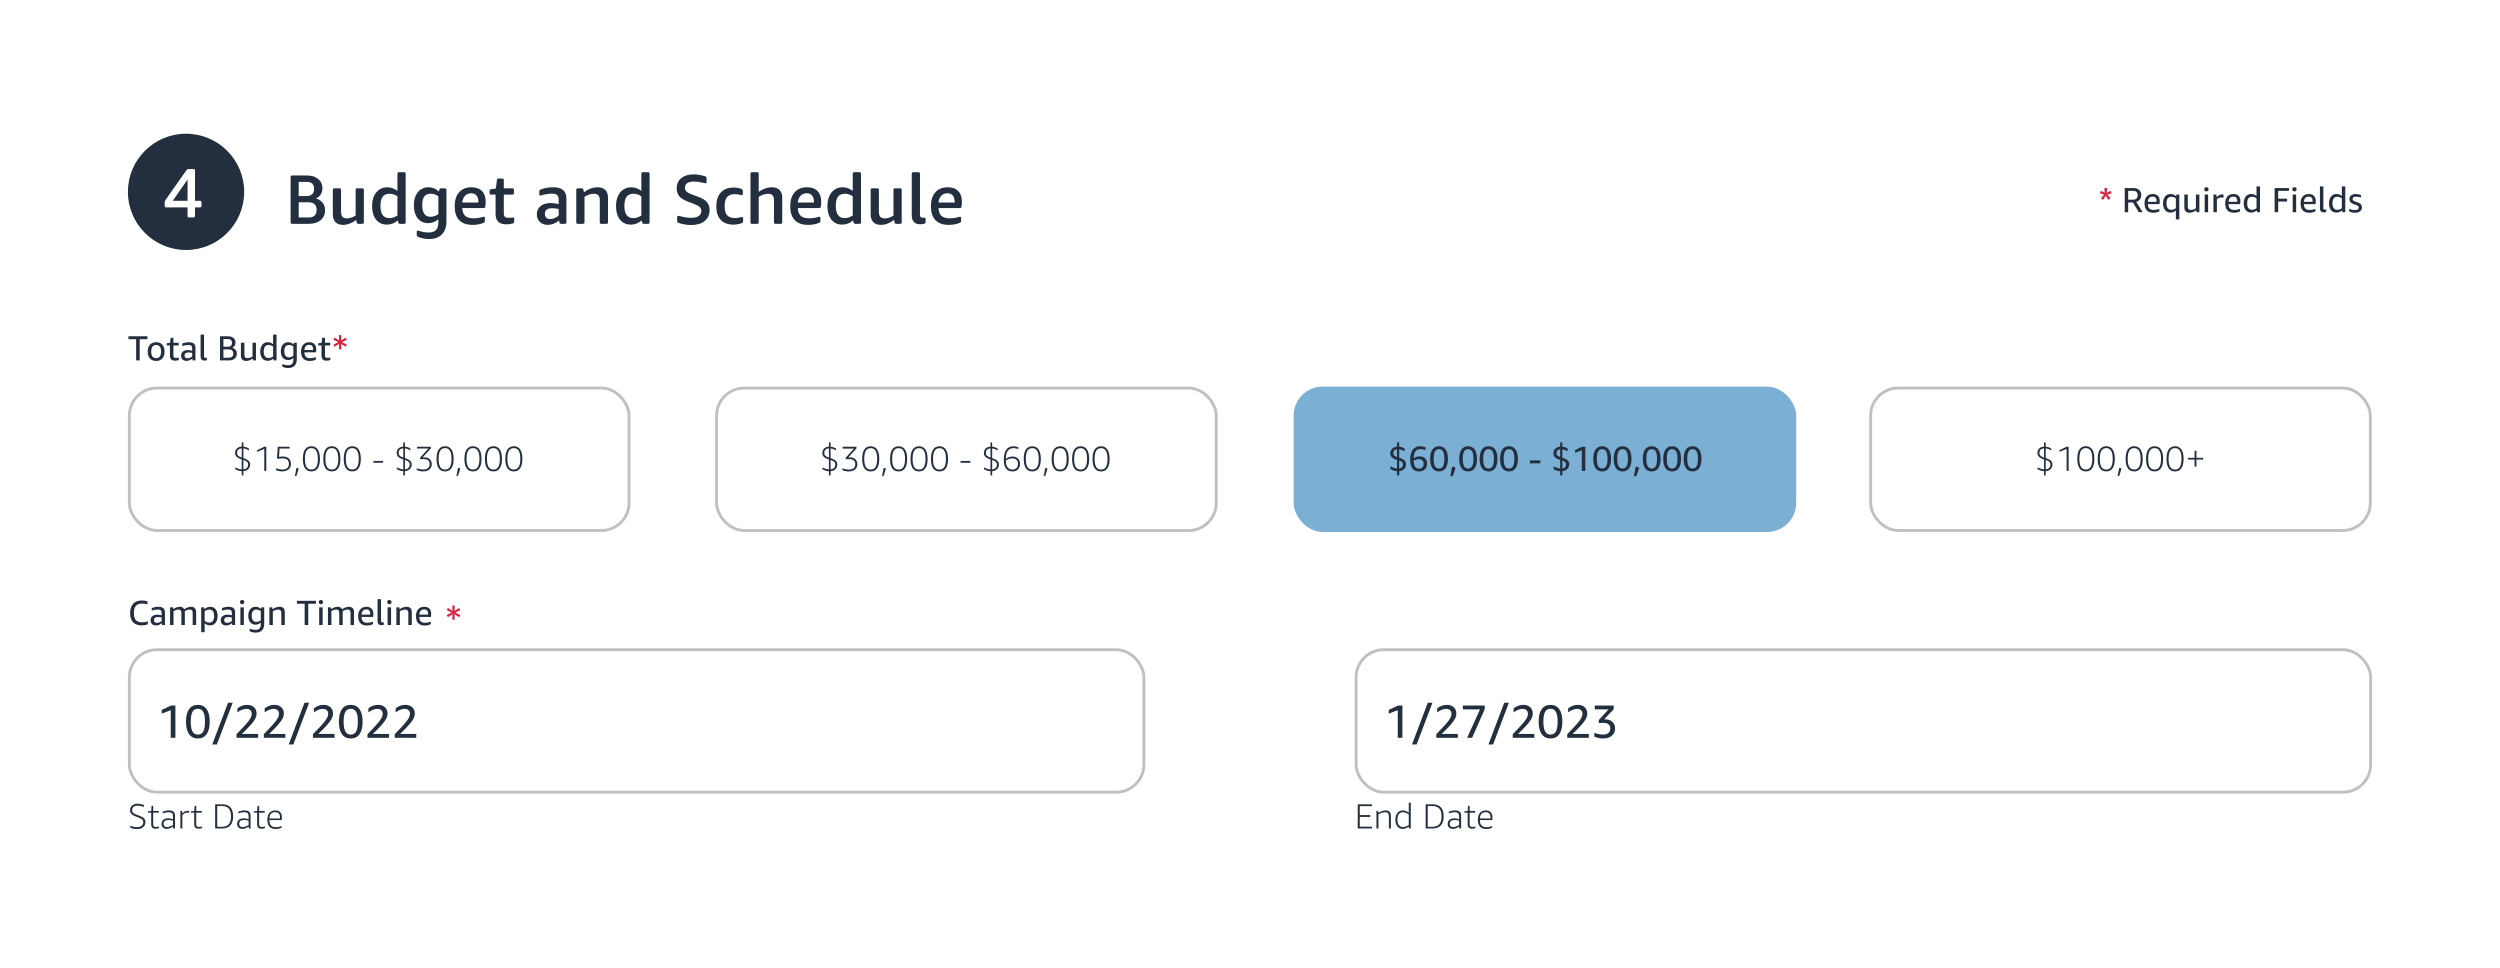 <svg width="860" height="333" viewBox="0 0 860 333" fill="none" xmlns="http://www.w3.org/2000/svg">
<g filter="url(#filter0_d_751_3377)">
<rect x="15" y="15" width="820" height="293" rx="20" fill="white"/>
<path d="M53.736 248.799V239.295L50.648 240.495V239.215L53.848 237.711H55.336V248.799H53.736ZM63.063 247.695C63.906 247.695 64.524 247.343 64.919 246.639C65.314 245.924 65.511 244.793 65.511 243.247C65.511 241.721 65.314 240.601 64.919 239.887C64.524 239.172 63.906 238.815 63.063 238.815C62.22 238.815 61.602 239.172 61.207 239.887C60.812 240.601 60.615 241.721 60.615 243.247C60.615 244.783 60.812 245.908 61.207 246.623C61.602 247.337 62.22 247.695 63.063 247.695ZM63.063 249.039C61.751 249.039 60.743 248.543 60.039 247.551C59.335 246.548 58.983 245.113 58.983 243.247C58.983 241.391 59.33 239.967 60.023 238.975C60.727 237.972 61.74 237.471 63.063 237.471C64.375 237.471 65.383 237.967 66.087 238.959C66.791 239.951 67.143 241.38 67.143 243.247C67.143 245.113 66.791 246.548 66.087 247.551C65.394 248.543 64.386 249.039 63.063 249.039ZM68.006 251.103L73.446 236.735H75.046L69.606 251.103H68.006ZM76.369 248.799V247.551C77.905 245.993 79.025 244.804 79.729 243.983C80.444 243.151 80.934 242.484 81.201 241.983C81.468 241.481 81.601 241.007 81.601 240.559C81.601 240.025 81.436 239.609 81.105 239.311C80.785 239.001 80.347 238.847 79.793 238.847C78.844 238.847 77.803 239.247 76.673 240.047V238.687C77.195 238.271 77.724 237.967 78.257 237.775C78.801 237.572 79.393 237.471 80.033 237.471C81.004 237.471 81.782 237.743 82.369 238.287C82.966 238.831 83.265 239.551 83.265 240.447C83.265 241.044 83.105 241.652 82.785 242.271C82.465 242.879 81.942 243.588 81.217 244.399C80.502 245.209 79.499 246.233 78.209 247.471H83.777V248.799H76.369ZM85.744 248.799V247.551C87.28 245.993 88.4 244.804 89.104 243.983C89.819 243.151 90.309 242.484 90.576 241.983C90.843 241.481 90.976 241.007 90.976 240.559C90.976 240.025 90.811 239.609 90.48 239.311C90.16 239.001 89.722 238.847 89.168 238.847C88.219 238.847 87.178 239.247 86.048 240.047V238.687C86.57 238.271 87.099 237.967 87.632 237.775C88.176 237.572 88.768 237.471 89.408 237.471C90.379 237.471 91.157 237.743 91.744 238.287C92.341 238.831 92.64 239.551 92.64 240.447C92.64 241.044 92.48 241.652 92.16 242.271C91.84 242.879 91.317 243.588 90.592 244.399C89.877 245.209 88.874 246.233 87.584 247.471H93.152V248.799H85.744ZM94.303 251.103L99.743 236.735H101.343L95.903 251.103H94.303ZM102.666 248.799V247.551C104.202 245.993 105.322 244.804 106.026 243.983C106.74 243.151 107.231 242.484 107.498 241.983C107.764 241.481 107.898 241.007 107.898 240.559C107.898 240.025 107.732 239.609 107.402 239.311C107.082 239.001 106.644 238.847 106.09 238.847C105.14 238.847 104.1 239.247 102.97 240.047V238.687C103.492 238.271 104.02 237.967 104.554 237.775C105.098 237.572 105.69 237.471 106.33 237.471C107.3 237.471 108.079 237.743 108.666 238.287C109.263 238.831 109.562 239.551 109.562 240.447C109.562 241.044 109.402 241.652 109.082 242.271C108.762 242.879 108.239 243.588 107.514 244.399C106.799 245.209 105.796 246.233 104.506 247.471H110.074V248.799H102.666ZM115.657 247.695C116.499 247.695 117.118 247.343 117.513 246.639C117.907 245.924 118.105 244.793 118.105 243.247C118.105 241.721 117.907 240.601 117.513 239.887C117.118 239.172 116.499 238.815 115.657 238.815C114.814 238.815 114.195 239.172 113.801 239.887C113.406 240.601 113.209 241.721 113.209 243.247C113.209 244.783 113.406 245.908 113.801 246.623C114.195 247.337 114.814 247.695 115.657 247.695ZM115.657 249.039C114.345 249.039 113.337 248.543 112.633 247.551C111.929 246.548 111.577 245.113 111.577 243.247C111.577 241.391 111.923 239.967 112.617 238.975C113.321 237.972 114.334 237.471 115.657 237.471C116.969 237.471 117.977 237.967 118.681 238.959C119.385 239.951 119.737 241.38 119.737 243.247C119.737 245.113 119.385 246.548 118.681 247.551C117.987 248.543 116.979 249.039 115.657 249.039ZM121.416 248.799V247.551C122.952 245.993 124.072 244.804 124.776 243.983C125.49 243.151 125.981 242.484 126.248 241.983C126.514 241.481 126.648 241.007 126.648 240.559C126.648 240.025 126.482 239.609 126.152 239.311C125.832 239.001 125.394 238.847 124.84 238.847C123.89 238.847 122.85 239.247 121.72 240.047V238.687C122.242 238.271 122.77 237.967 123.304 237.775C123.848 237.572 124.44 237.471 125.08 237.471C126.05 237.471 126.829 237.743 127.416 238.287C128.013 238.831 128.312 239.551 128.312 240.447C128.312 241.044 128.152 241.652 127.832 242.271C127.512 242.879 126.989 243.588 126.264 244.399C125.549 245.209 124.546 246.233 123.256 247.471H128.824V248.799H121.416ZM130.791 248.799V247.551C132.327 245.993 133.447 244.804 134.151 243.983C134.865 243.151 135.356 242.484 135.623 241.983C135.889 241.481 136.023 241.007 136.023 240.559C136.023 240.025 135.857 239.609 135.527 239.311C135.207 239.001 134.769 238.847 134.215 238.847C133.265 238.847 132.225 239.247 131.095 240.047V238.687C131.617 238.271 132.145 237.967 132.679 237.775C133.223 237.572 133.815 237.471 134.455 237.471C135.425 237.471 136.204 237.743 136.791 238.287C137.388 238.831 137.687 239.551 137.687 240.447C137.687 241.044 137.527 241.652 137.207 242.271C136.887 242.879 136.364 243.588 135.639 244.399C134.924 245.209 133.921 246.233 132.631 247.471H138.199V248.799H130.791Z" fill="#232F3E"/>
<path d="M475.827 248.799V239.295L472.739 240.495V239.215L475.939 237.711H477.427V248.799H475.827ZM480.722 251.103L486.162 236.735H487.762L482.322 251.103H480.722ZM489.085 248.799V247.551C490.621 245.993 491.741 244.804 492.445 243.983C493.159 243.151 493.65 242.484 493.917 241.983C494.183 241.481 494.317 241.007 494.317 240.559C494.317 240.025 494.151 239.609 493.821 239.311C493.501 239.001 493.063 238.847 492.509 238.847C491.559 238.847 490.519 239.247 489.389 240.047V238.687C489.911 238.271 490.439 237.967 490.973 237.775C491.517 237.572 492.109 237.471 492.749 237.471C493.719 237.471 494.498 237.743 495.085 238.287C495.682 238.831 495.981 239.551 495.981 240.447C495.981 241.044 495.821 241.652 495.501 242.271C495.181 242.879 494.658 243.588 493.933 244.399C493.218 245.209 492.215 246.233 490.925 247.471H496.493V248.799H489.085ZM499.692 248.799L504.124 239.023H498.22V237.711H505.74V238.975L501.404 248.799H499.692ZM507.019 251.103L512.459 236.735H514.059L508.619 251.103H507.019ZM515.382 248.799V247.551C516.918 245.993 518.038 244.804 518.742 243.983C519.456 243.151 519.947 242.484 520.214 241.983C520.48 241.481 520.614 241.007 520.614 240.559C520.614 240.025 520.448 239.609 520.118 239.311C519.798 239.001 519.36 238.847 518.806 238.847C517.856 238.847 516.816 239.247 515.686 240.047V238.687C516.208 238.271 516.736 237.967 517.27 237.775C517.814 237.572 518.406 237.471 519.046 237.471C520.016 237.471 520.795 237.743 521.382 238.287C521.979 238.831 522.278 239.551 522.278 240.447C522.278 241.044 522.118 241.652 521.798 242.271C521.478 242.879 520.955 243.588 520.23 244.399C519.515 245.209 518.512 246.233 517.222 247.471H522.79V248.799H515.382ZM528.373 247.695C529.215 247.695 529.834 247.343 530.229 246.639C530.623 245.924 530.821 244.793 530.821 243.247C530.821 241.721 530.623 240.601 530.229 239.887C529.834 239.172 529.215 238.815 528.373 238.815C527.53 238.815 526.911 239.172 526.517 239.887C526.122 240.601 525.925 241.721 525.925 243.247C525.925 244.783 526.122 245.908 526.517 246.623C526.911 247.337 527.53 247.695 528.373 247.695ZM528.373 249.039C527.061 249.039 526.053 248.543 525.349 247.551C524.645 246.548 524.293 245.113 524.293 243.247C524.293 241.391 524.639 239.967 525.333 238.975C526.037 237.972 527.05 237.471 528.373 237.471C529.685 237.471 530.693 237.967 531.397 238.959C532.101 239.951 532.453 241.38 532.453 243.247C532.453 245.113 532.101 246.548 531.397 247.551C530.703 248.543 529.695 249.039 528.373 249.039ZM534.132 248.799V247.551C535.668 245.993 536.788 244.804 537.492 243.983C538.206 243.151 538.697 242.484 538.964 241.983C539.23 241.481 539.364 241.007 539.364 240.559C539.364 240.025 539.198 239.609 538.868 239.311C538.548 239.001 538.11 238.847 537.556 238.847C536.606 238.847 535.566 239.247 534.436 240.047V238.687C534.958 238.271 535.486 237.967 536.02 237.775C536.564 237.572 537.156 237.471 537.796 237.471C538.766 237.471 539.545 237.743 540.132 238.287C540.729 238.831 541.028 239.551 541.028 240.447C541.028 241.044 540.868 241.652 540.548 242.271C540.228 242.879 539.705 243.588 538.98 244.399C538.265 245.209 537.262 246.233 535.972 247.471H541.54V248.799H534.132ZM546.819 242.463C546.872 242.452 546.925 242.447 546.979 242.447C547.032 242.447 547.085 242.447 547.139 242.447C548.195 242.447 549.032 242.735 549.651 243.311C550.269 243.876 550.579 244.639 550.579 245.599C550.579 246.644 550.2 247.481 549.443 248.111C548.696 248.729 547.688 249.039 546.419 249.039C545.416 249.039 544.424 248.825 543.443 248.399V247.119C544.605 247.503 545.597 247.695 546.419 247.695C547.229 247.695 547.853 247.513 548.291 247.151C548.728 246.788 548.947 246.271 548.947 245.599C548.947 244.308 548.131 243.663 546.499 243.663C545.987 243.663 545.48 243.689 544.979 243.743V242.687L548.339 239.023H543.603V237.711H550.115V238.975L546.819 242.463Z" fill="#232F3E"/>
<circle cx="59" cy="61" r="20" fill="#232F3E"/>
<path d="M60.048 69.795C59.696 69.795 59.52 69.619 59.52 69.267V66.339H52.176C51.824 66.339 51.648 66.163 51.648 65.811V64.851C51.648 64.579 51.672 64.371 51.72 64.227C51.768 64.083 51.88 63.883 52.056 63.627L59.112 53.571C59.24 53.395 59.344 53.283 59.424 53.235C59.52 53.187 59.664 53.163 59.856 53.163H61.56C61.912 53.163 62.088 53.339 62.088 53.691V64.083H63.792C64.144 64.083 64.32 64.259 64.32 64.611V65.811C64.32 66.163 64.144 66.339 63.792 66.339H62.088V69.267C62.088 69.619 61.912 69.795 61.56 69.795H60.048ZM59.52 64.083V56.763L54.408 64.083H59.52Z" fill="white"/>
<path d="M95.496 72C95.144 72 94.968 71.824 94.968 71.472V55.896C94.968 55.544 95.144 55.368 95.496 55.368H100.656C102.24 55.368 103.512 55.776 104.472 56.592C105.432 57.392 105.912 58.456 105.912 59.784C105.912 60.6 105.72 61.304 105.336 61.896C104.968 62.488 104.416 62.944 103.68 63.264C104.704 63.568 105.48 64.072 106.008 64.776C106.552 65.464 106.824 66.32 106.824 67.344C106.824 68.768 106.312 69.904 105.288 70.752C104.28 71.584 102.912 72 101.184 72H95.496ZM101.112 69.816C102.984 69.816 103.92 68.952 103.92 67.224C103.92 65.464 102.952 64.584 101.016 64.584H97.752V69.816H101.112ZM100.32 62.448C102.144 62.448 103.056 61.624 103.056 59.976C103.056 58.36 102.184 57.552 100.44 57.552H97.752V62.448H100.32ZM113.043 72.36C111.907 72.36 111.027 72.048 110.403 71.424C109.795 70.784 109.491 69.872 109.491 68.688V60.312C109.491 59.96 109.667 59.784 110.019 59.784H111.795C112.147 59.784 112.323 59.96 112.323 60.312V67.848C112.323 68.632 112.483 69.208 112.803 69.576C113.123 69.944 113.635 70.128 114.339 70.128C115.331 70.128 116.331 69.8 117.339 69.144V60.312C117.339 59.96 117.515 59.784 117.867 59.784H119.643C119.995 59.784 120.171 59.96 120.171 60.312V71.472C120.171 71.824 119.995 72 119.643 72H118.371C118.147 72 117.987 71.968 117.891 71.904C117.811 71.84 117.755 71.72 117.723 71.544L117.531 70.656C116.027 71.792 114.531 72.36 113.043 72.36ZM128.066 72.264C126.53 72.264 125.298 71.696 124.37 70.56C123.458 69.408 123.002 67.864 123.002 65.928C123.002 64.6 123.218 63.448 123.65 62.472C124.098 61.48 124.714 60.728 125.498 60.216C126.282 59.688 127.186 59.424 128.21 59.424C129.49 59.424 130.658 59.84 131.714 60.672V54.768C131.714 54.416 131.89 54.24 132.242 54.24H134.018C134.37 54.24 134.546 54.416 134.546 54.768V71.472C134.546 71.824 134.37 72 134.018 72H132.626C132.274 72 132.066 71.84 132.002 71.52L131.834 70.824C130.746 71.784 129.49 72.264 128.066 72.264ZM128.954 70.032C129.898 70.032 130.818 69.728 131.714 69.12V62.52C130.898 61.944 129.994 61.656 129.002 61.656C127.93 61.656 127.138 62 126.626 62.688C126.13 63.36 125.882 64.4 125.882 65.808C125.882 68.624 126.906 70.032 128.954 70.032ZM142.53 77.232C141.314 77.232 140.122 77 138.954 76.536C138.714 76.44 138.554 76.336 138.474 76.224C138.394 76.128 138.354 75.968 138.354 75.744V74.76C138.354 74.456 138.466 74.304 138.69 74.304C138.754 74.304 138.818 74.312 138.882 74.328C138.962 74.36 139.114 74.408 139.338 74.472C140.362 74.808 141.37 74.976 142.362 74.976C143.562 74.976 144.434 74.696 144.978 74.136C145.522 73.592 145.794 72.696 145.794 71.448V70.416C144.754 71.312 143.578 71.76 142.266 71.76C140.778 71.76 139.586 71.208 138.69 70.104C137.81 68.984 137.37 67.496 137.37 65.64C137.37 64.376 137.578 63.272 137.994 62.328C138.426 61.384 139.018 60.664 139.77 60.168C140.522 59.672 141.386 59.424 142.362 59.424C143.754 59.424 144.962 59.912 145.986 60.888L146.13 60.264C146.194 59.944 146.402 59.784 146.754 59.784H148.05C148.402 59.784 148.578 59.96 148.578 60.312V71.16C148.578 73.096 148.05 74.592 146.994 75.648C145.954 76.704 144.466 77.232 142.53 77.232ZM143.106 69.576C144.05 69.576 144.946 69.264 145.794 68.64V62.496C144.962 61.92 144.074 61.632 143.13 61.632C142.154 61.632 141.426 61.952 140.946 62.592C140.482 63.232 140.25 64.216 140.25 65.544C140.25 68.232 141.202 69.576 143.106 69.576ZM157.553 72.36C155.537 72.36 154.009 71.816 152.969 70.728C151.929 69.64 151.409 68.056 151.409 65.976C151.409 63.912 151.913 62.304 152.921 61.152C153.945 60 155.369 59.424 157.193 59.424C158.761 59.424 159.961 59.856 160.793 60.72C161.641 61.568 162.065 62.776 162.065 64.344C162.065 64.888 162.025 65.456 161.945 66.048C161.913 66.256 161.849 66.4 161.753 66.48C161.673 66.544 161.561 66.576 161.417 66.576H154.025C154.073 67.792 154.409 68.688 155.033 69.264C155.673 69.824 156.649 70.104 157.961 70.104C158.921 70.104 159.929 69.952 160.985 69.648C161.113 69.616 161.209 69.592 161.273 69.576C161.337 69.56 161.393 69.552 161.441 69.552C161.681 69.552 161.801 69.712 161.801 70.032V70.896C161.801 71.136 161.761 71.312 161.681 71.424C161.617 71.52 161.457 71.616 161.201 71.712C160.129 72.144 158.913 72.36 157.553 72.36ZM159.569 64.68V64.488C159.569 63.512 159.353 62.768 158.921 62.256C158.505 61.744 157.889 61.488 157.073 61.488C156.209 61.488 155.505 61.776 154.961 62.352C154.417 62.928 154.105 63.704 154.025 64.68H159.569ZM169.198 72.168C167.934 72.168 166.998 71.872 166.39 71.28C165.782 70.688 165.478 69.784 165.478 68.568V61.944H163.942C163.59 61.944 163.414 61.768 163.414 61.416V60.72C163.414 60.512 163.454 60.368 163.534 60.288C163.614 60.192 163.742 60.128 163.918 60.096L165.574 59.856L165.934 56.952C165.95 56.76 166.006 56.624 166.102 56.544C166.198 56.464 166.342 56.424 166.534 56.424H167.782C168.134 56.424 168.31 56.6 168.31 56.952V59.784H171.262C171.614 59.784 171.79 59.96 171.79 60.312V61.416C171.79 61.768 171.614 61.944 171.262 61.944H168.31V68.424C168.31 68.968 168.438 69.36 168.694 69.6C168.966 69.824 169.414 69.936 170.038 69.936C170.406 69.936 170.702 69.912 170.926 69.864C171.15 69.816 171.334 69.792 171.478 69.792C171.75 69.792 171.886 69.944 171.886 70.248V71.112C171.886 71.368 171.838 71.552 171.742 71.664C171.662 71.76 171.502 71.84 171.262 71.904C170.59 72.08 169.902 72.168 169.198 72.168ZM183.439 72.36C182.319 72.36 181.407 72.024 180.703 71.352C180.015 70.68 179.671 69.808 179.671 68.736C179.671 67.552 180.095 66.608 180.943 65.904C181.807 65.2 182.959 64.848 184.399 64.848C185.247 64.848 186.175 64.968 187.183 65.208V63.792C187.183 62.976 187.007 62.408 186.655 62.088C186.303 61.768 185.687 61.608 184.807 61.608C184.279 61.608 183.695 61.664 183.055 61.776C182.415 61.872 181.807 62.016 181.231 62.208C181.071 62.256 180.935 62.28 180.823 62.28C180.615 62.28 180.511 62.128 180.511 61.824V60.936C180.511 60.712 180.543 60.552 180.607 60.456C180.671 60.36 180.839 60.256 181.111 60.144C182.359 59.664 183.743 59.424 185.263 59.424C186.831 59.424 187.983 59.744 188.719 60.384C189.471 61.024 189.847 62.024 189.847 63.384V71.472C189.847 71.824 189.671 72 189.319 72H188.047C187.695 72 187.495 71.84 187.447 71.52L187.327 70.824C186.767 71.304 186.143 71.68 185.455 71.952C184.783 72.224 184.111 72.36 183.439 72.36ZM184.231 70.344C184.695 70.344 185.183 70.248 185.695 70.056C186.207 69.848 186.703 69.56 187.183 69.192V66.888C186.335 66.712 185.583 66.624 184.927 66.624C183.263 66.624 182.431 67.272 182.431 68.568C182.431 69.128 182.591 69.568 182.911 69.888C183.231 70.192 183.671 70.344 184.231 70.344ZM193.764 72C193.412 72 193.236 71.824 193.236 71.472V60.312C193.236 59.96 193.412 59.784 193.764 59.784H195.036C195.26 59.784 195.412 59.816 195.492 59.88C195.588 59.944 195.652 60.064 195.684 60.24L195.876 61.128C197.38 59.992 198.948 59.424 200.58 59.424C201.748 59.424 202.636 59.736 203.244 60.36C203.852 60.968 204.156 61.856 204.156 63.024V71.472C204.156 71.824 203.98 72 203.628 72H201.852C201.5 72 201.324 71.824 201.324 71.472V63.912C201.324 63.128 201.164 62.56 200.844 62.208C200.524 61.84 200.012 61.656 199.308 61.656C198.252 61.656 197.172 62.008 196.068 62.712V71.472C196.068 71.824 195.892 72 195.54 72H193.764ZM211.973 72.264C210.437 72.264 209.205 71.696 208.277 70.56C207.365 69.408 206.909 67.864 206.909 65.928C206.909 64.6 207.125 63.448 207.557 62.472C208.005 61.48 208.621 60.728 209.405 60.216C210.189 59.688 211.093 59.424 212.117 59.424C213.397 59.424 214.565 59.84 215.621 60.672V54.768C215.621 54.416 215.797 54.24 216.149 54.24H217.925C218.277 54.24 218.453 54.416 218.453 54.768V71.472C218.453 71.824 218.277 72 217.925 72H216.533C216.181 72 215.973 71.84 215.909 71.52L215.741 70.824C214.653 71.784 213.397 72.264 211.973 72.264ZM212.861 70.032C213.805 70.032 214.725 69.728 215.621 69.12V62.52C214.805 61.944 213.901 61.656 212.909 61.656C211.837 61.656 211.045 62 210.533 62.688C210.037 63.36 209.789 64.4 209.789 65.808C209.789 68.624 210.813 70.032 212.861 70.032ZM232.717 72.408C232.013 72.408 231.285 72.344 230.533 72.216C229.797 72.088 229.141 71.92 228.565 71.712C228.309 71.632 228.141 71.536 228.061 71.424C227.981 71.312 227.941 71.136 227.941 70.896V69.72C227.941 69.576 227.973 69.464 228.037 69.384C228.101 69.288 228.189 69.24 228.301 69.24C228.461 69.24 228.733 69.296 229.117 69.408C229.629 69.552 230.221 69.68 230.893 69.792C231.565 69.888 232.173 69.936 232.717 69.936C233.853 69.936 234.725 69.736 235.333 69.336C235.941 68.92 236.245 68.328 236.245 67.56C236.245 67.016 236.061 66.568 235.693 66.216C235.325 65.864 234.677 65.512 233.749 65.16L231.613 64.344C230.269 63.832 229.293 63.224 228.685 62.52C228.077 61.8 227.773 60.904 227.773 59.832C227.773 58.344 228.293 57.168 229.333 56.304C230.389 55.424 231.805 54.984 233.581 54.984C234.781 54.984 236.069 55.192 237.445 55.608C237.701 55.688 237.869 55.784 237.949 55.896C238.029 56.008 238.069 56.184 238.069 56.424V57.576C238.069 57.72 238.037 57.84 237.973 57.936C237.909 58.016 237.821 58.056 237.709 58.056C237.565 58.056 237.293 58 236.893 57.888C235.789 57.6 234.765 57.456 233.821 57.456C231.693 57.456 230.629 58.168 230.629 59.592C230.629 60.136 230.821 60.584 231.205 60.936C231.589 61.288 232.269 61.64 233.245 61.992L235.285 62.736C236.629 63.232 237.597 63.832 238.189 64.536C238.797 65.24 239.101 66.136 239.101 67.224C239.101 68.84 238.533 70.112 237.397 71.04C236.261 71.952 234.701 72.408 232.717 72.408ZM247.241 72.264C245.369 72.264 243.929 71.72 242.921 70.632C241.913 69.544 241.409 68 241.409 66C241.409 63.952 241.929 62.36 242.969 61.224C244.009 60.088 245.465 59.52 247.337 59.52C248.297 59.52 249.161 59.664 249.929 59.952C250.169 60.048 250.329 60.152 250.409 60.264C250.489 60.36 250.529 60.536 250.529 60.792V61.656C250.529 61.976 250.409 62.136 250.169 62.136C250.089 62.136 249.929 62.104 249.689 62.04C249.049 61.864 248.417 61.776 247.793 61.776C246.593 61.776 245.705 62.104 245.129 62.76C244.569 63.4 244.289 64.4 244.289 65.76V66.072C244.289 67.416 244.569 68.408 245.129 69.048C245.705 69.688 246.593 70.008 247.793 70.008C248.337 70.008 248.993 69.92 249.761 69.744C249.905 69.712 250.009 69.688 250.073 69.672C250.137 69.656 250.201 69.648 250.265 69.648C250.505 69.648 250.625 69.808 250.625 70.128V70.968C250.625 71.224 250.585 71.408 250.505 71.52C250.425 71.616 250.265 71.712 250.025 71.808C249.177 72.112 248.249 72.264 247.241 72.264ZM253.694 72C253.342 72 253.166 71.824 253.166 71.472V54.768C253.166 54.416 253.342 54.24 253.694 54.24H255.47C255.822 54.24 255.998 54.416 255.998 54.768V60.984C257.486 59.944 258.99 59.424 260.51 59.424C261.678 59.424 262.566 59.736 263.174 60.36C263.782 60.968 264.086 61.856 264.086 63.024V71.472C264.086 71.824 263.91 72 263.557 72H261.782C261.43 72 261.254 71.824 261.254 71.472V63.912C261.254 63.128 261.094 62.56 260.774 62.208C260.454 61.84 259.942 61.656 259.238 61.656C258.182 61.656 257.102 62.008 255.998 62.712V71.472C255.998 71.824 255.822 72 255.47 72H253.694ZM272.982 72.36C270.966 72.36 269.438 71.816 268.398 70.728C267.358 69.64 266.838 68.056 266.838 65.976C266.838 63.912 267.342 62.304 268.35 61.152C269.374 60 270.798 59.424 272.622 59.424C274.19 59.424 275.39 59.856 276.222 60.72C277.07 61.568 277.494 62.776 277.494 64.344C277.494 64.888 277.454 65.456 277.374 66.048C277.342 66.256 277.278 66.4 277.182 66.48C277.102 66.544 276.99 66.576 276.846 66.576H269.454C269.502 67.792 269.838 68.688 270.462 69.264C271.102 69.824 272.078 70.104 273.39 70.104C274.35 70.104 275.358 69.952 276.414 69.648C276.542 69.616 276.638 69.592 276.702 69.576C276.766 69.56 276.822 69.552 276.87 69.552C277.11 69.552 277.23 69.712 277.23 70.032V70.896C277.23 71.136 277.19 71.312 277.11 71.424C277.046 71.52 276.886 71.616 276.63 71.712C275.558 72.144 274.342 72.36 272.982 72.36ZM274.998 64.68V64.488C274.998 63.512 274.782 62.768 274.35 62.256C273.934 61.744 273.318 61.488 272.502 61.488C271.638 61.488 270.934 61.776 270.39 62.352C269.846 62.928 269.534 63.704 269.454 64.68H274.998ZM284.699 72.264C283.163 72.264 281.931 71.696 281.003 70.56C280.091 69.408 279.635 67.864 279.635 65.928C279.635 64.6 279.851 63.448 280.283 62.472C280.731 61.48 281.347 60.728 282.131 60.216C282.915 59.688 283.819 59.424 284.843 59.424C286.123 59.424 287.291 59.84 288.347 60.672V54.768C288.347 54.416 288.523 54.24 288.875 54.24H290.651C291.003 54.24 291.179 54.416 291.179 54.768V71.472C291.179 71.824 291.003 72 290.651 72H289.259C288.907 72 288.699 71.84 288.635 71.52L288.467 70.824C287.379 71.784 286.123 72.264 284.699 72.264ZM285.587 70.032C286.531 70.032 287.451 69.728 288.347 69.12V62.52C287.531 61.944 286.627 61.656 285.635 61.656C284.563 61.656 283.771 62 283.259 62.688C282.763 63.36 282.515 64.4 282.515 65.808C282.515 68.624 283.539 70.032 285.587 70.032ZM298.058 72.36C296.922 72.36 296.042 72.048 295.418 71.424C294.81 70.784 294.506 69.872 294.506 68.688V60.312C294.506 59.96 294.682 59.784 295.034 59.784H296.81C297.162 59.784 297.338 59.96 297.338 60.312V67.848C297.338 68.632 297.498 69.208 297.818 69.576C298.138 69.944 298.65 70.128 299.354 70.128C300.346 70.128 301.346 69.8 302.354 69.144V60.312C302.354 59.96 302.53 59.784 302.882 59.784H304.658C305.01 59.784 305.186 59.96 305.186 60.312V71.472C305.186 71.824 305.01 72 304.658 72H303.386C303.162 72 303.002 71.968 302.906 71.904C302.826 71.84 302.77 71.72 302.738 71.544L302.546 70.656C301.042 71.792 299.546 72.36 298.058 72.36ZM311.522 72.144C310.578 72.144 309.858 71.88 309.362 71.352C308.882 70.808 308.642 70.024 308.642 69V54.768C308.642 54.416 308.818 54.24 309.17 54.24H310.946C311.298 54.24 311.474 54.416 311.474 54.768V68.784C311.474 69.184 311.546 69.472 311.69 69.648C311.85 69.824 312.106 69.912 312.458 69.912C312.538 69.912 312.626 69.904 312.722 69.888C312.818 69.872 312.898 69.864 312.962 69.864C313.266 69.864 313.418 70.032 313.418 70.368V71.352C313.418 71.688 313.25 71.896 312.914 71.976C312.434 72.088 311.97 72.144 311.522 72.144ZM321.381 72.36C319.365 72.36 317.837 71.816 316.797 70.728C315.757 69.64 315.237 68.056 315.237 65.976C315.237 63.912 315.741 62.304 316.749 61.152C317.773 60 319.197 59.424 321.021 59.424C322.589 59.424 323.789 59.856 324.621 60.72C325.469 61.568 325.893 62.776 325.893 64.344C325.893 64.888 325.853 65.456 325.773 66.048C325.741 66.256 325.677 66.4 325.581 66.48C325.501 66.544 325.389 66.576 325.245 66.576H317.853C317.901 67.792 318.237 68.688 318.861 69.264C319.501 69.824 320.477 70.104 321.789 70.104C322.749 70.104 323.757 69.952 324.813 69.648C324.941 69.616 325.037 69.592 325.101 69.576C325.165 69.56 325.221 69.552 325.269 69.552C325.509 69.552 325.629 69.712 325.629 70.032V70.896C325.629 71.136 325.589 71.312 325.509 71.424C325.445 71.52 325.285 71.616 325.029 71.712C323.957 72.144 322.741 72.36 321.381 72.36ZM323.397 64.68V64.488C323.397 63.512 323.181 62.768 322.749 62.256C322.333 61.744 321.717 61.488 320.901 61.488C320.037 61.488 319.333 61.776 318.789 62.352C318.245 62.928 317.933 63.704 317.853 64.68H323.397Z" fill="#232F3E"/>
<rect x="39.5" y="218.5" width="349" height="49" rx="9.5" stroke="#808285" stroke-opacity="0.5"/>
<rect x="461.5" y="218.5" width="349" height="49" rx="9.5" stroke="#808285" stroke-opacity="0.5"/>
<path d="M45.864 209.772C45.216 210.02 44.516 210.144 43.764 210.144C42.452 210.144 41.456 209.784 40.776 209.064C40.104 208.336 39.768 207.272 39.768 205.872C39.768 204.488 40.116 203.424 40.812 202.68C41.516 201.936 42.52 201.564 43.824 201.564C44.504 201.564 45.144 201.672 45.744 201.888V202.884C45.016 202.716 44.424 202.632 43.968 202.632C42.96 202.632 42.224 202.88 41.76 203.376C41.296 203.864 41.064 204.644 41.064 205.716V206.004C41.064 207.06 41.288 207.836 41.736 208.332C42.192 208.828 42.912 209.076 43.896 209.076C44.4 209.076 45.056 208.976 45.864 208.776V209.772ZM50.753 210L50.657 209.376C50.369 209.624 50.049 209.816 49.697 209.952C49.353 210.088 49.009 210.156 48.665 210.156C48.097 210.156 47.641 209.996 47.297 209.676C46.961 209.348 46.793 208.912 46.793 208.368C46.793 207.784 47.001 207.32 47.417 206.976C47.833 206.624 48.393 206.448 49.097 206.448C49.561 206.448 50.065 206.516 50.609 206.652V205.86C50.609 205.428 50.509 205.124 50.309 204.948C50.117 204.772 49.785 204.684 49.313 204.684C48.633 204.684 47.929 204.808 47.201 205.056V204.216C47.489 204.064 47.841 203.948 48.257 203.868C48.673 203.78 49.093 203.736 49.517 203.736C50.277 203.736 50.837 203.896 51.197 204.216C51.557 204.528 51.737 205.008 51.737 205.656V210H50.753ZM48.953 209.256C49.497 209.256 50.049 209.052 50.609 208.644V207.42C50.193 207.316 49.769 207.264 49.337 207.264C48.433 207.264 47.981 207.612 47.981 208.308C47.981 208.612 48.065 208.848 48.233 209.016C48.401 209.176 48.641 209.256 48.953 209.256ZM61.281 210V205.872C61.281 205.472 61.205 205.176 61.053 204.984C60.901 204.792 60.661 204.696 60.333 204.696C59.749 204.696 59.161 204.876 58.569 205.236C58.577 205.292 58.581 205.352 58.581 205.416C58.581 205.48 58.581 205.544 58.581 205.608V210H57.393V205.872C57.393 205.472 57.317 205.176 57.165 204.984C57.013 204.792 56.773 204.696 56.445 204.696C55.837 204.696 55.253 204.872 54.693 205.224V210H53.505V203.916H54.501L54.621 204.528C55.389 204 56.137 203.736 56.865 203.736C57.609 203.736 58.113 204.02 58.377 204.588C59.169 204.02 59.961 203.736 60.753 203.736C61.305 203.736 61.729 203.892 62.025 204.204C62.321 204.516 62.469 204.96 62.469 205.536V210H61.281ZM64.216 212.472V203.916H65.212L65.32 204.54C65.928 204.004 66.604 203.736 67.348 203.736C68.124 203.736 68.736 204.02 69.184 204.588C69.632 205.148 69.856 205.912 69.856 206.88C69.856 207.864 69.62 208.652 69.148 209.244C68.676 209.836 68.048 210.132 67.264 210.132C66.544 210.132 65.924 209.896 65.404 209.424V212.472H64.216ZM67.012 204.696C66.444 204.696 65.908 204.88 65.404 205.248V208.596C65.924 208.98 66.452 209.172 66.988 209.172C68.092 209.172 68.644 208.428 68.644 206.94C68.644 206.18 68.508 205.616 68.236 205.248C67.972 204.88 67.564 204.696 67.012 204.696ZM74.894 210L74.798 209.376C74.51 209.624 74.19 209.816 73.838 209.952C73.494 210.088 73.15 210.156 72.806 210.156C72.238 210.156 71.782 209.996 71.438 209.676C71.102 209.348 70.934 208.912 70.934 208.368C70.934 207.784 71.142 207.32 71.558 206.976C71.974 206.624 72.534 206.448 73.238 206.448C73.702 206.448 74.206 206.516 74.75 206.652V205.86C74.75 205.428 74.65 205.124 74.45 204.948C74.258 204.772 73.926 204.684 73.454 204.684C72.774 204.684 72.07 204.808 71.342 205.056V204.216C71.63 204.064 71.982 203.948 72.398 203.868C72.814 203.78 73.234 203.736 73.658 203.736C74.418 203.736 74.978 203.896 75.338 204.216C75.698 204.528 75.878 205.008 75.878 205.656V210H74.894ZM73.094 209.256C73.638 209.256 74.19 209.052 74.75 208.644V207.42C74.334 207.316 73.91 207.264 73.478 207.264C72.574 207.264 72.122 207.612 72.122 208.308C72.122 208.612 72.206 208.848 72.374 209.016C72.542 209.176 72.782 209.256 73.094 209.256ZM77.694 210V203.916H78.882V210H77.694ZM78.294 202.836C78.062 202.836 77.878 202.772 77.742 202.644C77.614 202.508 77.55 202.332 77.55 202.116C77.55 201.9 77.614 201.728 77.742 201.6C77.878 201.464 78.062 201.396 78.294 201.396C78.526 201.396 78.706 201.464 78.834 201.6C78.97 201.728 79.038 201.9 79.038 202.116C79.038 202.332 78.97 202.508 78.834 202.644C78.706 202.772 78.526 202.836 78.294 202.836ZM84.712 209.172C84.44 209.404 84.148 209.584 83.836 209.712C83.524 209.832 83.208 209.892 82.888 209.892C82.4 209.892 81.968 209.772 81.592 209.532C81.216 209.292 80.92 208.944 80.704 208.488C80.496 208.024 80.392 207.484 80.392 206.868C80.392 205.908 80.62 205.148 81.076 204.588C81.532 204.02 82.144 203.736 82.912 203.736C83.632 203.736 84.26 203.984 84.796 204.48L84.892 203.916H85.888V209.628C85.888 210.58 85.632 211.316 85.12 211.836C84.616 212.356 83.896 212.616 82.96 212.616C82.208 212.616 81.516 212.456 80.884 212.136V211.284C81.62 211.532 82.28 211.656 82.864 211.656C83.504 211.656 83.972 211.5 84.268 211.188C84.564 210.884 84.712 210.392 84.712 209.712V209.172ZM83.236 208.932C83.732 208.932 84.224 208.748 84.712 208.38V205.224C84.472 205.04 84.228 204.908 83.98 204.828C83.732 204.74 83.46 204.696 83.164 204.696C82.124 204.696 81.604 205.404 81.604 206.82C81.604 207.516 81.74 208.044 82.012 208.404C82.292 208.756 82.7 208.932 83.236 208.932ZM91.781 210V205.932C91.781 205.508 91.693 205.196 91.517 204.996C91.349 204.796 91.081 204.696 90.713 204.696C90.081 204.696 89.461 204.9 88.853 205.308V210H87.665V203.916H88.661L88.781 204.588C89.541 204.02 90.341 203.736 91.181 203.736C91.765 203.736 92.209 203.892 92.513 204.204C92.817 204.508 92.969 204.952 92.969 205.536V210H91.781ZM99.805 210V202.692H97.153V201.684H103.681V202.692H101.029V210H99.805ZM104.799 210V203.916H105.987V210H104.799ZM105.399 202.836C105.167 202.836 104.983 202.772 104.847 202.644C104.719 202.508 104.655 202.332 104.655 202.116C104.655 201.9 104.719 201.728 104.847 201.6C104.983 201.464 105.167 201.396 105.399 201.396C105.631 201.396 105.811 201.464 105.939 201.6C106.075 201.728 106.143 201.9 106.143 202.116C106.143 202.332 106.075 202.508 105.939 202.644C105.811 202.772 105.631 202.836 105.399 202.836ZM115.586 210V205.872C115.586 205.472 115.51 205.176 115.358 204.984C115.206 204.792 114.966 204.696 114.638 204.696C114.054 204.696 113.466 204.876 112.874 205.236C112.882 205.292 112.886 205.352 112.886 205.416C112.886 205.48 112.886 205.544 112.886 205.608V210H111.698V205.872C111.698 205.472 111.622 205.176 111.47 204.984C111.318 204.792 111.078 204.696 110.75 204.696C110.142 204.696 109.558 204.872 108.998 205.224V210H107.81V203.916H108.806L108.926 204.528C109.694 204 110.442 203.736 111.17 203.736C111.914 203.736 112.418 204.02 112.682 204.588C113.474 204.02 114.266 203.736 115.058 203.736C115.61 203.736 116.034 203.892 116.33 204.204C116.626 204.516 116.774 204.96 116.774 205.536V210H115.586ZM119.361 207.216C119.377 207.904 119.545 208.412 119.865 208.74C120.193 209.068 120.697 209.232 121.377 209.232C122.009 209.232 122.653 209.108 123.309 208.86V209.712C122.733 210.024 122.029 210.18 121.197 210.18C120.213 210.18 119.469 209.908 118.965 209.364C118.461 208.82 118.209 208.016 118.209 206.952C118.209 205.936 118.461 205.148 118.965 204.588C119.469 204.02 120.173 203.736 121.077 203.736C121.837 203.736 122.421 203.952 122.829 204.384C123.237 204.808 123.441 205.412 123.441 206.196C123.441 206.572 123.409 206.912 123.345 207.216H119.361ZM121.017 204.636C120.513 204.636 120.121 204.788 119.841 205.092C119.561 205.388 119.401 205.832 119.361 206.424H122.349C122.357 206.36 122.361 206.256 122.361 206.112C122.361 205.624 122.245 205.256 122.013 205.008C121.789 204.76 121.457 204.636 121.017 204.636ZM127.044 209.916C126.78 210.012 126.492 210.06 126.18 210.06C125.756 210.06 125.432 209.94 125.208 209.7C124.984 209.452 124.872 209.1 124.872 208.644V201.12H126.06V208.572C126.06 208.756 126.096 208.892 126.168 208.98C126.248 209.06 126.376 209.1 126.552 209.1C126.712 209.1 126.876 209.088 127.044 209.064V209.916ZM128.342 210V203.916H129.53V210H128.342ZM128.942 202.836C128.71 202.836 128.526 202.772 128.39 202.644C128.262 202.508 128.198 202.332 128.198 202.116C128.198 201.9 128.262 201.728 128.39 201.6C128.526 201.464 128.71 201.396 128.942 201.396C129.174 201.396 129.354 201.464 129.482 201.6C129.618 201.728 129.686 201.9 129.686 202.116C129.686 202.332 129.618 202.508 129.482 202.644C129.354 202.772 129.174 202.836 128.942 202.836ZM135.469 210V205.932C135.469 205.508 135.381 205.196 135.205 204.996C135.037 204.796 134.769 204.696 134.401 204.696C133.769 204.696 133.149 204.9 132.541 205.308V210H131.353V203.916H132.349L132.469 204.588C133.229 204.02 134.029 203.736 134.869 203.736C135.453 203.736 135.897 203.892 136.201 204.204C136.505 204.508 136.657 204.952 136.657 205.536V210H135.469ZM139.248 207.216C139.264 207.904 139.432 208.412 139.752 208.74C140.08 209.068 140.584 209.232 141.264 209.232C141.896 209.232 142.54 209.108 143.196 208.86V209.712C142.62 210.024 141.916 210.18 141.084 210.18C140.1 210.18 139.356 209.908 138.852 209.364C138.348 208.82 138.096 208.016 138.096 206.952C138.096 205.936 138.348 205.148 138.852 204.588C139.356 204.02 140.06 203.736 140.964 203.736C141.724 203.736 142.308 203.952 142.716 204.384C143.124 204.808 143.328 205.412 143.328 206.196C143.328 206.572 143.296 206.912 143.232 207.216H139.248ZM140.904 204.636C140.4 204.636 140.008 204.788 139.728 205.092C139.448 205.388 139.288 205.832 139.248 206.424H142.236C142.244 206.36 142.248 206.256 142.248 206.112C142.248 205.624 142.132 205.256 141.9 205.008C141.676 204.76 141.344 204.636 140.904 204.636Z" fill="#232F3E"/>
<path d="M41.532 275.8C40.916 275.56 40.464 275.276 40.176 274.948C39.888 274.612 39.744 274.2 39.744 273.712C39.744 273.048 39.98 272.512 40.452 272.104C40.932 271.688 41.56 271.48 42.336 271.48C42.688 271.48 43.056 271.524 43.44 271.612C43.832 271.692 44.2 271.808 44.544 271.96V272.572C43.728 272.284 43.004 272.14 42.372 272.14C41.756 272.14 41.284 272.276 40.956 272.548C40.628 272.812 40.464 273.192 40.464 273.688C40.464 273.968 40.512 274.196 40.608 274.372C40.712 274.54 40.876 274.696 41.1 274.84C41.332 274.976 41.66 275.124 42.084 275.284L43.368 275.776C43.944 276 44.364 276.276 44.628 276.604C44.892 276.924 45.024 277.328 45.024 277.816C45.024 278.528 44.76 279.104 44.232 279.544C43.712 279.984 43.024 280.204 42.168 280.204C41.28 280.204 40.488 280.036 39.792 279.7V279.088C40.632 279.392 41.404 279.544 42.108 279.544C42.772 279.544 43.3 279.388 43.692 279.076C44.092 278.764 44.292 278.34 44.292 277.804C44.292 277.476 44.184 277.196 43.968 276.964C43.752 276.732 43.404 276.524 42.924 276.34L41.532 275.8ZM49.676 279.868C49.34 280.004 48.936 280.072 48.464 280.072C47.992 280.072 47.632 279.948 47.384 279.7C47.136 279.444 47.012 279.076 47.012 278.596V274.564H45.884V274.084L47.036 273.976L47.132 272.212H47.696V273.964H49.616V274.564H47.696V278.56C47.696 278.888 47.764 279.12 47.9 279.256C48.044 279.392 48.28 279.46 48.608 279.46C48.936 279.46 49.292 279.412 49.676 279.316V279.868ZM54.588 280L54.528 279.304C53.84 279.856 53.12 280.132 52.368 280.132C51.816 280.132 51.376 279.976 51.048 279.664C50.728 279.344 50.568 278.92 50.568 278.392C50.568 277.808 50.768 277.348 51.168 277.012C51.568 276.676 52.112 276.508 52.8 276.508C53.336 276.508 53.908 276.6 54.516 276.784V275.776C54.516 275.288 54.4 274.94 54.168 274.732C53.936 274.516 53.552 274.408 53.016 274.408C52.376 274.408 51.692 274.536 50.964 274.792V274.228C51.268 274.092 51.612 273.984 51.996 273.904C52.38 273.824 52.756 273.784 53.124 273.784C53.828 273.784 54.348 273.932 54.684 274.228C55.028 274.524 55.2 274.972 55.2 275.572V280H54.588ZM52.464 279.508C52.768 279.508 53.096 279.448 53.448 279.328C53.8 279.2 54.156 279.024 54.516 278.8V277.3C53.98 277.156 53.46 277.084 52.956 277.084C51.836 277.084 51.276 277.516 51.276 278.38C51.276 278.748 51.376 279.028 51.576 279.22C51.776 279.412 52.072 279.508 52.464 279.508ZM57.045 280V273.964H57.645L57.717 274.84C58.021 274.504 58.317 274.268 58.605 274.132C58.901 273.988 59.233 273.916 59.601 273.916C59.737 273.916 59.901 273.928 60.093 273.952V274.564C59.885 274.548 59.697 274.54 59.529 274.54C59.161 274.54 58.833 274.608 58.545 274.744C58.265 274.88 57.993 275.1 57.729 275.404V280H57.045ZM64.477 279.868C64.141 280.004 63.737 280.072 63.265 280.072C62.793 280.072 62.433 279.948 62.185 279.7C61.937 279.444 61.813 279.076 61.813 278.596V274.564H60.685V274.084L61.837 273.976L61.933 272.212H62.497V273.964H64.417V274.564H62.497V278.56C62.497 278.888 62.565 279.12 62.701 279.256C62.845 279.392 63.081 279.46 63.409 279.46C63.737 279.46 64.093 279.412 64.477 279.316V279.868ZM69.013 280V271.684H71.521C72.729 271.684 73.645 272.04 74.269 272.752C74.893 273.456 75.205 274.488 75.205 275.848C75.205 277.2 74.881 278.232 74.233 278.944C73.585 279.648 72.649 280 71.425 280H69.013ZM69.721 272.272V279.412H71.341C72.373 279.412 73.149 279.128 73.669 278.56C74.197 277.984 74.461 277.128 74.461 275.992V275.692C74.461 273.412 73.425 272.272 71.353 272.272H69.721ZM80.591 280L80.531 279.304C79.844 279.856 79.124 280.132 78.371 280.132C77.82 280.132 77.379 279.976 77.052 279.664C76.731 279.344 76.572 278.92 76.572 278.392C76.572 277.808 76.772 277.348 77.171 277.012C77.572 276.676 78.115 276.508 78.803 276.508C79.34 276.508 79.912 276.6 80.519 276.784V275.776C80.519 275.288 80.403 274.94 80.171 274.732C79.939 274.516 79.555 274.408 79.019 274.408C78.379 274.408 77.695 274.536 76.968 274.792V274.228C77.272 274.092 77.615 273.984 77.999 273.904C78.383 273.824 78.76 273.784 79.127 273.784C79.832 273.784 80.352 273.932 80.688 274.228C81.031 274.524 81.204 274.972 81.204 275.572V280H80.591ZM78.468 279.508C78.772 279.508 79.1 279.448 79.451 279.328C79.803 279.2 80.159 279.024 80.519 278.8V277.3C79.984 277.156 79.463 277.084 78.96 277.084C77.84 277.084 77.279 277.516 77.279 278.38C77.279 278.748 77.379 279.028 77.579 279.22C77.779 279.412 78.076 279.508 78.468 279.508ZM86.121 279.868C85.785 280.004 85.381 280.072 84.909 280.072C84.437 280.072 84.077 279.948 83.829 279.7C83.581 279.444 83.457 279.076 83.457 278.596V274.564H82.329V274.084L83.481 273.976L83.577 272.212H84.141V273.964H86.061V274.564H84.141V278.56C84.141 278.888 84.209 279.12 84.345 279.256C84.489 279.392 84.725 279.46 85.053 279.46C85.381 279.46 85.737 279.412 86.121 279.316V279.868ZM87.664 277.096C87.672 277.936 87.856 278.556 88.216 278.956C88.576 279.356 89.132 279.556 89.884 279.556C90.572 279.556 91.232 279.416 91.864 279.136V279.7C91.296 280.02 90.62 280.18 89.836 280.18C88.884 280.18 88.168 279.912 87.688 279.376C87.208 278.832 86.968 278.028 86.968 276.964C86.968 275.956 87.208 275.176 87.688 274.624C88.176 274.064 88.856 273.784 89.728 273.784C90.456 273.784 91.012 273.992 91.396 274.408C91.788 274.824 91.984 275.42 91.984 276.196C91.984 276.556 91.96 276.856 91.912 277.096H87.664ZM89.668 274.396C88.404 274.396 87.736 275.112 87.664 276.544H91.312C91.32 276.432 91.324 276.3 91.324 276.148C91.324 275.572 91.184 275.136 90.904 274.84C90.624 274.544 90.212 274.396 89.668 274.396Z" fill="#232F3E"/>
<path d="M462.056 280V271.684H466.964V272.32H462.764V275.38H466.364V276.016H462.764V279.364H466.964V280H462.056ZM472.783 280V275.896C472.783 275.376 472.683 275 472.483 274.768C472.283 274.528 471.963 274.408 471.523 274.408C470.723 274.408 469.943 274.664 469.183 275.176V280H468.499V273.964H469.099L469.171 274.66C469.563 274.38 469.975 274.164 470.407 274.012C470.839 273.86 471.259 273.784 471.667 273.784C472.251 273.784 472.695 273.94 472.999 274.252C473.311 274.556 473.467 275.008 473.467 275.608V280H472.783ZM479.687 280L479.615 279.328C479.319 279.576 478.987 279.772 478.619 279.916C478.259 280.06 477.911 280.132 477.575 280.132C476.783 280.132 476.155 279.856 475.691 279.304C475.235 278.744 475.007 277.98 475.007 277.012C475.007 276.02 475.239 275.236 475.703 274.66C476.167 274.076 476.799 273.784 477.599 273.784C478.343 273.784 479.015 274.048 479.615 274.576V271.12H480.299V280H479.687ZM477.731 279.508C478.331 279.508 478.959 279.252 479.615 278.74V275.188C479.279 274.916 478.955 274.72 478.643 274.6C478.339 274.472 478.015 274.408 477.671 274.408C477.031 274.408 476.543 274.624 476.207 275.056C475.879 275.488 475.715 276.128 475.715 276.976C475.715 278.664 476.387 279.508 477.731 279.508ZM485.435 280V271.684H487.943C489.151 271.684 490.067 272.04 490.691 272.752C491.315 273.456 491.627 274.488 491.627 275.848C491.627 277.2 491.303 278.232 490.655 278.944C490.007 279.648 489.071 280 487.847 280H485.435ZM486.143 272.272V279.412H487.763C488.795 279.412 489.571 279.128 490.091 278.56C490.619 277.984 490.883 277.128 490.883 275.992V275.692C490.883 273.412 489.847 272.272 487.775 272.272H486.143ZM497.013 280L496.953 279.304C496.265 279.856 495.545 280.132 494.793 280.132C494.241 280.132 493.801 279.976 493.473 279.664C493.153 279.344 492.993 278.92 492.993 278.392C492.993 277.808 493.193 277.348 493.593 277.012C493.993 276.676 494.537 276.508 495.225 276.508C495.761 276.508 496.333 276.6 496.941 276.784V275.776C496.941 275.288 496.825 274.94 496.593 274.732C496.361 274.516 495.977 274.408 495.441 274.408C494.801 274.408 494.117 274.536 493.389 274.792V274.228C493.693 274.092 494.037 273.984 494.421 273.904C494.805 273.824 495.181 273.784 495.549 273.784C496.253 273.784 496.773 273.932 497.109 274.228C497.453 274.524 497.625 274.972 497.625 275.572V280H497.013ZM494.889 279.508C495.193 279.508 495.521 279.448 495.873 279.328C496.225 279.2 496.581 279.024 496.941 278.8V277.3C496.405 277.156 495.885 277.084 495.381 277.084C494.261 277.084 493.701 277.516 493.701 278.38C493.701 278.748 493.801 279.028 494.001 279.22C494.201 279.412 494.497 279.508 494.889 279.508ZM502.543 279.868C502.207 280.004 501.803 280.072 501.331 280.072C500.859 280.072 500.499 279.948 500.251 279.7C500.003 279.444 499.879 279.076 499.879 278.596V274.564H498.751V274.084L499.903 273.976L499.999 272.212H500.563V273.964H502.483V274.564H500.563V278.56C500.563 278.888 500.631 279.12 500.767 279.256C500.911 279.392 501.147 279.46 501.475 279.46C501.803 279.46 502.159 279.412 502.543 279.316V279.868ZM504.086 277.096C504.094 277.936 504.278 278.556 504.638 278.956C504.998 279.356 505.554 279.556 506.306 279.556C506.994 279.556 507.654 279.416 508.286 279.136V279.7C507.718 280.02 507.042 280.18 506.258 280.18C505.306 280.18 504.59 279.912 504.11 279.376C503.63 278.832 503.39 278.028 503.39 276.964C503.39 275.956 503.63 275.176 504.11 274.624C504.598 274.064 505.278 273.784 506.15 273.784C506.878 273.784 507.434 273.992 507.818 274.408C508.21 274.824 508.406 275.42 508.406 276.196C508.406 276.556 508.382 276.856 508.334 277.096H504.086ZM506.09 274.396C504.826 274.396 504.158 275.112 504.086 276.544H507.734C507.742 276.432 507.746 276.3 507.746 276.148C507.746 275.572 507.606 275.136 507.326 274.84C507.046 274.544 506.634 274.396 506.09 274.396Z" fill="#232F3E"/>
<path d="M41.832 118.986V111.678H39.18V110.67H45.708V111.678H43.056V118.986H41.832ZM48.714 119.166C47.802 119.166 47.09 118.882 46.578 118.314C46.066 117.746 45.81 116.954 45.81 115.938C45.81 114.93 46.066 114.142 46.578 113.574C47.09 113.006 47.802 112.722 48.714 112.722C49.626 112.722 50.338 113.006 50.85 113.574C51.362 114.142 51.618 114.93 51.618 115.938C51.618 116.954 51.362 117.746 50.85 118.314C50.338 118.882 49.626 119.166 48.714 119.166ZM48.714 118.206C49.842 118.206 50.406 117.45 50.406 115.938C50.406 114.434 49.842 113.682 48.714 113.682C47.586 113.682 47.022 114.434 47.022 115.938C47.022 117.45 47.586 118.206 48.714 118.206ZM56.503 118.842C56.111 118.994 55.667 119.07 55.171 119.07C54.035 119.07 53.467 118.502 53.467 117.366V113.838H52.363V113.07L53.503 112.926L53.683 111.198H54.655V112.902H56.455V113.838H54.655V117.306C54.655 117.602 54.719 117.81 54.847 117.93C54.983 118.05 55.211 118.11 55.531 118.11C55.859 118.11 56.183 118.07 56.503 117.99V118.842ZM61.253 118.986L61.157 118.362C60.869 118.61 60.549 118.802 60.197 118.938C59.853 119.074 59.509 119.142 59.165 119.142C58.597 119.142 58.141 118.982 57.797 118.662C57.461 118.334 57.293 117.898 57.293 117.354C57.293 116.77 57.501 116.306 57.917 115.962C58.333 115.61 58.893 115.434 59.597 115.434C60.061 115.434 60.565 115.502 61.109 115.638V114.846C61.109 114.414 61.009 114.11 60.809 113.934C60.617 113.758 60.285 113.67 59.813 113.67C59.133 113.67 58.429 113.794 57.701 114.042V113.202C57.989 113.05 58.341 112.934 58.757 112.854C59.173 112.766 59.593 112.722 60.017 112.722C60.777 112.722 61.337 112.882 61.697 113.202C62.057 113.514 62.237 113.994 62.237 114.642V118.986H61.253ZM59.453 118.242C59.997 118.242 60.549 118.038 61.109 117.63V116.406C60.693 116.302 60.269 116.25 59.837 116.25C58.933 116.25 58.481 116.598 58.481 117.294C58.481 117.598 58.565 117.834 58.733 118.002C58.901 118.162 59.141 118.242 59.453 118.242ZM66.177 118.902C65.913 118.998 65.625 119.046 65.313 119.046C64.889 119.046 64.565 118.926 64.341 118.686C64.117 118.438 64.005 118.086 64.005 117.63V110.106H65.193V117.558C65.193 117.742 65.229 117.878 65.301 117.966C65.381 118.046 65.509 118.086 65.685 118.086C65.845 118.086 66.009 118.074 66.177 118.05V118.902ZM70.688 118.986V110.67H73.436C74.212 110.67 74.836 110.87 75.308 111.27C75.78 111.67 76.016 112.202 76.016 112.866C76.016 113.282 75.92 113.642 75.728 113.946C75.536 114.242 75.26 114.47 74.9 114.63C75.412 114.782 75.804 115.034 76.076 115.386C76.348 115.73 76.484 116.158 76.484 116.67C76.484 117.374 76.236 117.938 75.74 118.362C75.244 118.778 74.58 118.986 73.748 118.986H70.688ZM71.852 115.194V118.05H73.724C74.74 118.05 75.248 117.574 75.248 116.622C75.248 116.15 75.116 115.794 74.852 115.554C74.596 115.314 74.212 115.194 73.7 115.194H71.852ZM71.852 111.606V114.282H73.316C74.308 114.282 74.804 113.838 74.804 112.95C74.804 112.51 74.68 112.178 74.432 111.954C74.192 111.722 73.832 111.606 73.352 111.606H71.852ZM82.067 118.986L81.935 118.338C81.191 118.89 80.427 119.166 79.643 119.166C79.075 119.166 78.639 119.006 78.335 118.686C78.031 118.366 77.879 117.914 77.879 117.33V112.902H79.067V116.946C79.067 117.378 79.151 117.698 79.319 117.906C79.487 118.106 79.755 118.206 80.123 118.206C80.699 118.206 81.279 118.014 81.863 117.63V112.902H83.051V118.986H82.067ZM89.149 118.986L88.993 118.362C88.729 118.602 88.429 118.79 88.093 118.926C87.757 119.054 87.417 119.118 87.073 119.118C86.569 119.118 86.125 118.994 85.741 118.746C85.357 118.498 85.057 118.138 84.841 117.666C84.625 117.186 84.517 116.622 84.517 115.974C84.517 115.326 84.621 114.758 84.829 114.27C85.037 113.782 85.333 113.402 85.717 113.13C86.109 112.858 86.573 112.722 87.109 112.722C87.789 112.722 88.401 112.946 88.945 113.394V110.106H90.133V118.986H89.149ZM87.433 118.158C87.929 118.158 88.433 117.974 88.945 117.606V114.21C88.697 114.026 88.445 113.894 88.189 113.814C87.941 113.726 87.665 113.682 87.361 113.682C86.273 113.682 85.729 114.434 85.729 115.938C85.729 117.418 86.297 118.158 87.433 118.158ZM95.915 118.158C95.644 118.39 95.352 118.57 95.04 118.698C94.728 118.818 94.412 118.878 94.091 118.878C93.603 118.878 93.171 118.758 92.796 118.518C92.419 118.278 92.124 117.93 91.907 117.474C91.7 117.01 91.596 116.47 91.596 115.854C91.596 114.894 91.823 114.134 92.279 113.574C92.736 113.006 93.347 112.722 94.115 112.722C94.835 112.722 95.463 112.97 95.999 113.466L96.096 112.902H97.091V118.614C97.091 119.566 96.835 120.302 96.323 120.822C95.82 121.342 95.1 121.602 94.163 121.602C93.412 121.602 92.719 121.442 92.088 121.122V120.27C92.823 120.518 93.484 120.642 94.067 120.642C94.707 120.642 95.175 120.486 95.472 120.174C95.767 119.87 95.915 119.378 95.915 118.698V118.158ZM94.439 117.918C94.936 117.918 95.427 117.734 95.915 117.366V114.21C95.675 114.026 95.431 113.894 95.183 113.814C94.936 113.726 94.663 113.682 94.368 113.682C93.328 113.682 92.808 114.39 92.808 115.806C92.808 116.502 92.944 117.03 93.216 117.39C93.496 117.742 93.903 117.918 94.439 117.918ZM99.709 116.202C99.725 116.89 99.892 117.398 100.212 117.726C100.54 118.054 101.044 118.218 101.724 118.218C102.356 118.218 103 118.094 103.656 117.846V118.698C103.08 119.01 102.376 119.166 101.544 119.166C100.56 119.166 99.817 118.894 99.312 118.35C98.808 117.806 98.556 117.002 98.556 115.938C98.556 114.922 98.808 114.134 99.312 113.574C99.817 113.006 100.52 112.722 101.424 112.722C102.184 112.722 102.768 112.938 103.176 113.37C103.584 113.794 103.788 114.398 103.788 115.182C103.788 115.558 103.756 115.898 103.692 116.202H99.709ZM101.364 113.622C100.86 113.622 100.468 113.774 100.188 114.078C99.909 114.374 99.749 114.818 99.709 115.41H102.696C102.704 115.346 102.708 115.242 102.708 115.098C102.708 114.61 102.592 114.242 102.36 113.994C102.136 113.746 101.804 113.622 101.364 113.622ZM108.64 118.842C108.248 118.994 107.804 119.07 107.308 119.07C106.172 119.07 105.604 118.502 105.604 117.366V113.838H104.5V113.07L105.64 112.926L105.82 111.198H106.792V112.902H108.592V113.838H106.792V117.306C106.792 117.602 106.856 117.81 106.984 117.93C107.12 118.05 107.348 118.11 107.668 118.11C107.996 118.11 108.32 118.07 108.64 117.99V118.842Z" fill="#232F3E"/>
<rect x="39.5" y="128.486" width="171.891" height="49" rx="9.5" stroke="#808285" stroke-opacity="0.5"/>
<path d="M78.149 158.546V157.082C77.365 157.05 76.617 156.818 75.905 156.386V155.762C76.681 156.186 77.429 156.422 78.149 156.47V153.062L77.609 152.858C77.017 152.634 76.581 152.358 76.301 152.03C76.021 151.694 75.881 151.298 75.881 150.842C75.881 150.194 76.085 149.67 76.493 149.27C76.909 148.87 77.461 148.658 78.149 148.634V147.182H78.725V148.646C79.413 148.71 80.045 148.93 80.621 149.306V149.93C79.933 149.53 79.301 149.306 78.725 149.258V152.582L79.361 152.822C79.929 153.03 80.349 153.294 80.621 153.614C80.901 153.934 81.041 154.318 81.041 154.766C81.041 155.414 80.833 155.946 80.417 156.362C80.001 156.778 79.437 157.018 78.725 157.082V158.546H78.149ZM80.357 154.754C80.357 154.402 80.237 154.11 79.997 153.878C79.757 153.646 79.333 153.426 78.725 153.218V156.47C79.253 156.398 79.657 156.214 79.937 155.918C80.217 155.622 80.357 155.234 80.357 154.754ZM76.553 150.866C76.553 151.226 76.673 151.522 76.913 151.754C77.153 151.986 77.565 152.206 78.149 152.414V149.246C77.621 149.278 77.221 149.43 76.949 149.702C76.685 149.974 76.553 150.362 76.553 150.866ZM85.913 156.986V149.414L83.453 150.458V149.858L85.913 148.67H86.609V156.986H85.913ZM89.944 156.098C90.792 156.378 91.524 156.518 92.14 156.518C92.852 156.518 93.4 156.354 93.784 156.026C94.176 155.698 94.372 155.238 94.372 154.646C94.372 153.942 94.192 153.442 93.832 153.146C93.48 152.842 92.892 152.69 92.068 152.69C91.668 152.69 91.08 152.73 90.304 152.81V152.27L90.544 148.67H94.636V149.306H91.168L90.988 152.162C91.452 152.082 91.888 152.042 92.296 152.042C93.192 152.042 93.88 152.27 94.36 152.726C94.848 153.174 95.092 153.814 95.092 154.646C95.092 155.134 94.968 155.57 94.72 155.954C94.48 156.33 94.132 156.626 93.676 156.842C93.228 157.058 92.7 157.166 92.092 157.166C91.308 157.166 90.592 157.01 89.944 156.698V156.098ZM96.435 158.75L96.963 155.99H97.251C97.411 155.99 97.527 156.014 97.599 156.062C97.671 156.102 97.707 156.17 97.707 156.266C97.707 156.346 97.663 156.534 97.575 156.83L96.963 158.75H96.435ZM102.121 156.518C102.873 156.518 103.429 156.218 103.789 155.618C104.157 155.018 104.341 154.094 104.341 152.846C104.341 151.598 104.157 150.67 103.789 150.062C103.429 149.454 102.873 149.15 102.121 149.15C101.369 149.15 100.809 149.454 100.441 150.062C100.081 150.67 99.901 151.598 99.901 152.846C99.901 154.094 100.081 155.018 100.441 155.618C100.809 156.218 101.369 156.518 102.121 156.518ZM102.121 157.166C101.161 157.166 100.429 156.802 99.925 156.074C99.43 155.338 99.181 154.262 99.181 152.846C99.181 151.43 99.43 150.354 99.925 149.618C100.429 148.874 101.161 148.502 102.121 148.502C103.081 148.502 103.809 148.874 104.305 149.618C104.809 150.354 105.061 151.43 105.061 152.846C105.061 154.262 104.809 155.338 104.305 156.074C103.809 156.802 103.081 157.166 102.121 157.166ZM109.153 156.518C109.905 156.518 110.461 156.218 110.821 155.618C111.189 155.018 111.373 154.094 111.373 152.846C111.373 151.598 111.189 150.67 110.821 150.062C110.461 149.454 109.905 149.15 109.153 149.15C108.401 149.15 107.841 149.454 107.473 150.062C107.113 150.67 106.933 151.598 106.933 152.846C106.933 154.094 107.113 155.018 107.473 155.618C107.841 156.218 108.401 156.518 109.153 156.518ZM109.153 157.166C108.193 157.166 107.461 156.802 106.957 156.074C106.461 155.338 106.213 154.262 106.213 152.846C106.213 151.43 106.461 150.354 106.957 149.618C107.461 148.874 108.193 148.502 109.153 148.502C110.113 148.502 110.841 148.874 111.337 149.618C111.841 150.354 112.093 151.43 112.093 152.846C112.093 154.262 111.841 155.338 111.337 156.074C110.841 156.802 110.113 157.166 109.153 157.166ZM116.184 156.518C116.936 156.518 117.492 156.218 117.852 155.618C118.22 155.018 118.404 154.094 118.404 152.846C118.404 151.598 118.22 150.67 117.852 150.062C117.492 149.454 116.936 149.15 116.184 149.15C115.432 149.15 114.872 149.454 114.504 150.062C114.144 150.67 113.964 151.598 113.964 152.846C113.964 154.094 114.144 155.018 114.504 155.618C114.872 156.218 115.432 156.518 116.184 156.518ZM116.184 157.166C115.224 157.166 114.492 156.802 113.988 156.074C113.492 155.338 113.244 154.262 113.244 152.846C113.244 151.43 113.492 150.354 113.988 149.618C114.492 148.874 115.224 148.502 116.184 148.502C117.144 148.502 117.872 148.874 118.368 149.618C118.872 150.354 119.124 151.43 119.124 152.846C119.124 154.262 118.872 155.338 118.368 156.074C117.872 156.802 117.144 157.166 116.184 157.166ZM123.44 154.19V153.554H126.788V154.19H123.44ZM133.731 158.546V157.082C132.947 157.05 132.199 156.818 131.487 156.386V155.762C132.263 156.186 133.011 156.422 133.731 156.47V153.062L133.191 152.858C132.599 152.634 132.163 152.358 131.883 152.03C131.603 151.694 131.463 151.298 131.463 150.842C131.463 150.194 131.667 149.67 132.075 149.27C132.491 148.87 133.043 148.658 133.731 148.634V147.182H134.307V148.646C134.995 148.71 135.627 148.93 136.203 149.306V149.93C135.515 149.53 134.883 149.306 134.307 149.258V152.582L134.943 152.822C135.511 153.03 135.931 153.294 136.203 153.614C136.483 153.934 136.623 154.318 136.623 154.766C136.623 155.414 136.415 155.946 135.999 156.362C135.583 156.778 135.019 157.018 134.307 157.082V158.546H133.731ZM135.939 154.754C135.939 154.402 135.819 154.11 135.579 153.878C135.339 153.646 134.915 153.426 134.307 153.218V156.47C134.835 156.398 135.239 156.214 135.519 155.918C135.799 155.622 135.939 155.234 135.939 154.754ZM132.135 150.866C132.135 151.226 132.255 151.522 132.495 151.754C132.735 151.986 133.147 152.206 133.731 152.414V149.246C133.203 149.278 132.803 149.43 132.531 149.702C132.267 149.974 132.135 150.362 132.135 150.866ZM140.379 152.354C140.571 152.33 140.779 152.318 141.003 152.318C141.763 152.318 142.371 152.534 142.827 152.966C143.291 153.398 143.523 153.97 143.523 154.682C143.523 155.434 143.251 156.038 142.707 156.494C142.171 156.942 141.451 157.166 140.547 157.166C139.803 157.166 139.067 157.006 138.339 156.686V156.086C138.843 156.246 139.259 156.358 139.587 156.422C139.915 156.486 140.247 156.518 140.583 156.518C141.287 156.518 141.831 156.358 142.215 156.038C142.607 155.718 142.803 155.266 142.803 154.682C142.803 153.506 142.087 152.918 140.655 152.918C140.239 152.918 139.855 152.934 139.503 152.966V152.438L142.359 149.306H138.459V148.67H143.187V149.294L140.379 152.354ZM148.106 156.518C148.858 156.518 149.414 156.218 149.774 155.618C150.142 155.018 150.326 154.094 150.326 152.846C150.326 151.598 150.142 150.67 149.774 150.062C149.414 149.454 148.858 149.15 148.106 149.15C147.354 149.15 146.794 149.454 146.426 150.062C146.066 150.67 145.886 151.598 145.886 152.846C145.886 154.094 146.066 155.018 146.426 155.618C146.794 156.218 147.354 156.518 148.106 156.518ZM148.106 157.166C147.146 157.166 146.414 156.802 145.91 156.074C145.414 155.338 145.166 154.262 145.166 152.846C145.166 151.43 145.414 150.354 145.91 149.618C146.414 148.874 147.146 148.502 148.106 148.502C149.066 148.502 149.794 148.874 150.29 149.618C150.794 150.354 151.046 151.43 151.046 152.846C151.046 154.262 150.794 155.338 150.29 156.074C149.794 156.802 149.066 157.166 148.106 157.166ZM152.017 158.75L152.545 155.99H152.833C152.993 155.99 153.109 156.014 153.181 156.062C153.253 156.102 153.289 156.17 153.289 156.266C153.289 156.346 153.245 156.534 153.157 156.83L152.545 158.75H152.017ZM157.704 156.518C158.456 156.518 159.012 156.218 159.372 155.618C159.74 155.018 159.924 154.094 159.924 152.846C159.924 151.598 159.74 150.67 159.372 150.062C159.012 149.454 158.456 149.15 157.704 149.15C156.952 149.15 156.392 149.454 156.024 150.062C155.664 150.67 155.484 151.598 155.484 152.846C155.484 154.094 155.664 155.018 156.024 155.618C156.392 156.218 156.952 156.518 157.704 156.518ZM157.704 157.166C156.744 157.166 156.012 156.802 155.508 156.074C155.012 155.338 154.764 154.262 154.764 152.846C154.764 151.43 155.012 150.354 155.508 149.618C156.012 148.874 156.744 148.502 157.704 148.502C158.664 148.502 159.392 148.874 159.888 149.618C160.392 150.354 160.644 151.43 160.644 152.846C160.644 154.262 160.392 155.338 159.888 156.074C159.392 156.802 158.664 157.166 157.704 157.166ZM164.735 156.518C165.487 156.518 166.043 156.218 166.403 155.618C166.771 155.018 166.955 154.094 166.955 152.846C166.955 151.598 166.771 150.67 166.403 150.062C166.043 149.454 165.487 149.15 164.735 149.15C163.983 149.15 163.423 149.454 163.055 150.062C162.695 150.67 162.515 151.598 162.515 152.846C162.515 154.094 162.695 155.018 163.055 155.618C163.423 156.218 163.983 156.518 164.735 156.518ZM164.735 157.166C163.775 157.166 163.043 156.802 162.539 156.074C162.043 155.338 161.795 154.262 161.795 152.846C161.795 151.43 162.043 150.354 162.539 149.618C163.043 148.874 163.775 148.502 164.735 148.502C165.695 148.502 166.423 148.874 166.919 149.618C167.423 150.354 167.675 151.43 167.675 152.846C167.675 154.262 167.423 155.338 166.919 156.074C166.423 156.802 165.695 157.166 164.735 157.166ZM171.766 156.518C172.518 156.518 173.074 156.218 173.434 155.618C173.802 155.018 173.986 154.094 173.986 152.846C173.986 151.598 173.802 150.67 173.434 150.062C173.074 149.454 172.518 149.15 171.766 149.15C171.014 149.15 170.454 149.454 170.086 150.062C169.726 150.67 169.546 151.598 169.546 152.846C169.546 154.094 169.726 155.018 170.086 155.618C170.454 156.218 171.014 156.518 171.766 156.518ZM171.766 157.166C170.806 157.166 170.074 156.802 169.57 156.074C169.074 155.338 168.826 154.262 168.826 152.846C168.826 151.43 169.074 150.354 169.57 149.618C170.074 148.874 170.806 148.502 171.766 148.502C172.726 148.502 173.454 148.874 173.95 149.618C174.454 150.354 174.706 151.43 174.706 152.846C174.706 154.262 174.454 155.338 173.95 156.074C173.454 156.802 172.726 157.166 171.766 157.166Z" fill="#232F3E"/>
<rect x="241.5" y="128.5" width="171.891" height="49" rx="9.5" stroke="#808285" stroke-opacity="0.5"/>
<path d="M280.149 158.56V157.096C279.365 157.064 278.617 156.832 277.905 156.4V155.776C278.681 156.2 279.429 156.436 280.149 156.484V153.076L279.609 152.872C279.017 152.648 278.581 152.372 278.301 152.044C278.021 151.708 277.881 151.312 277.881 150.856C277.881 150.208 278.085 149.684 278.493 149.284C278.909 148.884 279.461 148.672 280.149 148.648V147.196H280.725V148.66C281.413 148.724 282.045 148.944 282.621 149.32V149.944C281.933 149.544 281.301 149.32 280.725 149.272V152.596L281.361 152.836C281.929 153.044 282.349 153.308 282.621 153.628C282.901 153.948 283.041 154.332 283.041 154.78C283.041 155.428 282.833 155.96 282.417 156.376C282.001 156.792 281.437 157.032 280.725 157.096V158.56H280.149ZM282.357 154.768C282.357 154.416 282.237 154.124 281.997 153.892C281.757 153.66 281.333 153.44 280.725 153.232V156.484C281.253 156.412 281.657 156.228 281.937 155.932C282.217 155.636 282.357 155.248 282.357 154.768ZM278.553 150.88C278.553 151.24 278.673 151.536 278.913 151.768C279.153 152 279.565 152.22 280.149 152.428V149.26C279.621 149.292 279.221 149.444 278.949 149.716C278.685 149.988 278.553 150.376 278.553 150.88ZM286.797 152.368C286.989 152.344 287.197 152.332 287.421 152.332C288.181 152.332 288.789 152.548 289.245 152.98C289.709 153.412 289.941 153.984 289.941 154.696C289.941 155.448 289.669 156.052 289.125 156.508C288.589 156.956 287.869 157.18 286.965 157.18C286.221 157.18 285.485 157.02 284.757 156.7V156.1C285.261 156.26 285.677 156.372 286.005 156.436C286.333 156.5 286.665 156.532 287.001 156.532C287.705 156.532 288.249 156.372 288.633 156.052C289.025 155.732 289.221 155.28 289.221 154.696C289.221 153.52 288.505 152.932 287.073 152.932C286.657 152.932 286.273 152.948 285.921 152.98V152.452L288.777 149.32H284.877V148.684H289.605V149.308L286.797 152.368ZM294.524 156.532C295.276 156.532 295.832 156.232 296.192 155.632C296.56 155.032 296.744 154.108 296.744 152.86C296.744 151.612 296.56 150.684 296.192 150.076C295.832 149.468 295.276 149.164 294.524 149.164C293.772 149.164 293.212 149.468 292.844 150.076C292.484 150.684 292.304 151.612 292.304 152.86C292.304 154.108 292.484 155.032 292.844 155.632C293.212 156.232 293.772 156.532 294.524 156.532ZM294.524 157.18C293.564 157.18 292.832 156.816 292.328 156.088C291.832 155.352 291.584 154.276 291.584 152.86C291.584 151.444 291.832 150.368 292.328 149.632C292.832 148.888 293.564 148.516 294.524 148.516C295.484 148.516 296.212 148.888 296.708 149.632C297.212 150.368 297.464 151.444 297.464 152.86C297.464 154.276 297.212 155.352 296.708 156.088C296.212 156.816 295.484 157.18 294.524 157.18ZM298.435 158.764L298.963 156.004H299.251C299.411 156.004 299.527 156.028 299.599 156.076C299.671 156.116 299.707 156.184 299.707 156.28C299.707 156.36 299.663 156.548 299.575 156.844L298.963 158.764H298.435ZM304.121 156.532C304.873 156.532 305.429 156.232 305.789 155.632C306.157 155.032 306.341 154.108 306.341 152.86C306.341 151.612 306.157 150.684 305.789 150.076C305.429 149.468 304.873 149.164 304.121 149.164C303.369 149.164 302.809 149.468 302.441 150.076C302.081 150.684 301.901 151.612 301.901 152.86C301.901 154.108 302.081 155.032 302.441 155.632C302.809 156.232 303.369 156.532 304.121 156.532ZM304.121 157.18C303.161 157.18 302.429 156.816 301.925 156.088C301.429 155.352 301.181 154.276 301.181 152.86C301.181 151.444 301.429 150.368 301.925 149.632C302.429 148.888 303.161 148.516 304.121 148.516C305.081 148.516 305.809 148.888 306.305 149.632C306.809 150.368 307.061 151.444 307.061 152.86C307.061 154.276 306.809 155.352 306.305 156.088C305.809 156.816 305.081 157.18 304.121 157.18ZM311.153 156.532C311.905 156.532 312.461 156.232 312.821 155.632C313.189 155.032 313.373 154.108 313.373 152.86C313.373 151.612 313.189 150.684 312.821 150.076C312.461 149.468 311.905 149.164 311.153 149.164C310.401 149.164 309.841 149.468 309.473 150.076C309.113 150.684 308.933 151.612 308.933 152.86C308.933 154.108 309.113 155.032 309.473 155.632C309.841 156.232 310.401 156.532 311.153 156.532ZM311.153 157.18C310.193 157.18 309.461 156.816 308.957 156.088C308.461 155.352 308.213 154.276 308.213 152.86C308.213 151.444 308.461 150.368 308.957 149.632C309.461 148.888 310.193 148.516 311.153 148.516C312.113 148.516 312.841 148.888 313.337 149.632C313.841 150.368 314.093 151.444 314.093 152.86C314.093 154.276 313.841 155.352 313.337 156.088C312.841 156.816 312.113 157.18 311.153 157.18ZM318.184 156.532C318.936 156.532 319.492 156.232 319.852 155.632C320.22 155.032 320.404 154.108 320.404 152.86C320.404 151.612 320.22 150.684 319.852 150.076C319.492 149.468 318.936 149.164 318.184 149.164C317.432 149.164 316.872 149.468 316.504 150.076C316.144 150.684 315.964 151.612 315.964 152.86C315.964 154.108 316.144 155.032 316.504 155.632C316.872 156.232 317.432 156.532 318.184 156.532ZM318.184 157.18C317.224 157.18 316.492 156.816 315.988 156.088C315.492 155.352 315.244 154.276 315.244 152.86C315.244 151.444 315.492 150.368 315.988 149.632C316.492 148.888 317.224 148.516 318.184 148.516C319.144 148.516 319.872 148.888 320.368 149.632C320.872 150.368 321.124 151.444 321.124 152.86C321.124 154.276 320.872 155.352 320.368 156.088C319.872 156.816 319.144 157.18 318.184 157.18ZM325.44 154.204V153.568H328.788V154.204H325.44ZM335.731 158.56V157.096C334.947 157.064 334.199 156.832 333.487 156.4V155.776C334.263 156.2 335.011 156.436 335.731 156.484V153.076L335.191 152.872C334.599 152.648 334.163 152.372 333.883 152.044C333.603 151.708 333.463 151.312 333.463 150.856C333.463 150.208 333.667 149.684 334.075 149.284C334.491 148.884 335.043 148.672 335.731 148.648V147.196H336.307V148.66C336.995 148.724 337.627 148.944 338.203 149.32V149.944C337.515 149.544 336.883 149.32 336.307 149.272V152.596L336.943 152.836C337.511 153.044 337.931 153.308 338.203 153.628C338.483 153.948 338.623 154.332 338.623 154.78C338.623 155.428 338.415 155.96 337.999 156.376C337.583 156.792 337.019 157.032 336.307 157.096V158.56H335.731ZM337.939 154.768C337.939 154.416 337.819 154.124 337.579 153.892C337.339 153.66 336.915 153.44 336.307 153.232V156.484C336.835 156.412 337.239 156.228 337.519 155.932C337.799 155.636 337.939 155.248 337.939 154.768ZM334.135 150.88C334.135 151.24 334.255 151.536 334.495 151.768C334.735 152 335.147 152.22 335.731 152.428V149.26C335.203 149.292 334.803 149.444 334.531 149.716C334.267 149.988 334.135 150.376 334.135 150.88ZM343.651 149.164C342.787 149.164 342.131 149.472 341.683 150.088C341.243 150.704 341.015 151.616 340.999 152.824C341.319 152.584 341.683 152.396 342.091 152.26C342.507 152.116 342.915 152.044 343.315 152.044C344.083 152.044 344.703 152.276 345.175 152.74C345.647 153.196 345.883 153.792 345.883 154.528C345.883 155.336 345.647 155.98 345.175 156.46C344.703 156.94 344.067 157.18 343.267 157.18C341.291 157.18 340.303 155.812 340.303 153.076C340.303 151.628 340.587 150.508 341.155 149.716C341.723 148.916 342.527 148.516 343.567 148.516C344.207 148.516 344.791 148.636 345.319 148.876V149.488C344.695 149.272 344.139 149.164 343.651 149.164ZM343.243 152.692C342.867 152.692 342.479 152.756 342.079 152.884C341.679 153.012 341.319 153.188 340.999 153.412C341.007 154.42 341.207 155.192 341.599 155.728C341.991 156.264 342.547 156.532 343.267 156.532C343.867 156.532 344.335 156.356 344.671 156.004C345.015 155.652 345.187 155.156 345.187 154.516C345.187 153.94 345.015 153.492 344.671 153.172C344.335 152.852 343.859 152.692 343.243 152.692ZM350.106 156.532C350.858 156.532 351.414 156.232 351.774 155.632C352.142 155.032 352.326 154.108 352.326 152.86C352.326 151.612 352.142 150.684 351.774 150.076C351.414 149.468 350.858 149.164 350.106 149.164C349.354 149.164 348.794 149.468 348.426 150.076C348.066 150.684 347.886 151.612 347.886 152.86C347.886 154.108 348.066 155.032 348.426 155.632C348.794 156.232 349.354 156.532 350.106 156.532ZM350.106 157.18C349.146 157.18 348.414 156.816 347.91 156.088C347.414 155.352 347.166 154.276 347.166 152.86C347.166 151.444 347.414 150.368 347.91 149.632C348.414 148.888 349.146 148.516 350.106 148.516C351.066 148.516 351.794 148.888 352.29 149.632C352.794 150.368 353.046 151.444 353.046 152.86C353.046 154.276 352.794 155.352 352.29 156.088C351.794 156.816 351.066 157.18 350.106 157.18ZM354.017 158.764L354.545 156.004H354.833C354.993 156.004 355.109 156.028 355.181 156.076C355.253 156.116 355.289 156.184 355.289 156.28C355.289 156.36 355.245 156.548 355.157 156.844L354.545 158.764H354.017ZM359.704 156.532C360.456 156.532 361.012 156.232 361.372 155.632C361.74 155.032 361.924 154.108 361.924 152.86C361.924 151.612 361.74 150.684 361.372 150.076C361.012 149.468 360.456 149.164 359.704 149.164C358.952 149.164 358.392 149.468 358.024 150.076C357.664 150.684 357.484 151.612 357.484 152.86C357.484 154.108 357.664 155.032 358.024 155.632C358.392 156.232 358.952 156.532 359.704 156.532ZM359.704 157.18C358.744 157.18 358.012 156.816 357.508 156.088C357.012 155.352 356.764 154.276 356.764 152.86C356.764 151.444 357.012 150.368 357.508 149.632C358.012 148.888 358.744 148.516 359.704 148.516C360.664 148.516 361.392 148.888 361.888 149.632C362.392 150.368 362.644 151.444 362.644 152.86C362.644 154.276 362.392 155.352 361.888 156.088C361.392 156.816 360.664 157.18 359.704 157.18ZM366.735 156.532C367.487 156.532 368.043 156.232 368.403 155.632C368.771 155.032 368.955 154.108 368.955 152.86C368.955 151.612 368.771 150.684 368.403 150.076C368.043 149.468 367.487 149.164 366.735 149.164C365.983 149.164 365.423 149.468 365.055 150.076C364.695 150.684 364.515 151.612 364.515 152.86C364.515 154.108 364.695 155.032 365.055 155.632C365.423 156.232 365.983 156.532 366.735 156.532ZM366.735 157.18C365.775 157.18 365.043 156.816 364.539 156.088C364.043 155.352 363.795 154.276 363.795 152.86C363.795 151.444 364.043 150.368 364.539 149.632C365.043 148.888 365.775 148.516 366.735 148.516C367.695 148.516 368.423 148.888 368.919 149.632C369.423 150.368 369.675 151.444 369.675 152.86C369.675 154.276 369.423 155.352 368.919 156.088C368.423 156.816 367.695 157.18 366.735 157.18ZM373.766 156.532C374.518 156.532 375.074 156.232 375.434 155.632C375.802 155.032 375.986 154.108 375.986 152.86C375.986 151.612 375.802 150.684 375.434 150.076C375.074 149.468 374.518 149.164 373.766 149.164C373.014 149.164 372.454 149.468 372.086 150.076C371.726 150.684 371.546 151.612 371.546 152.86C371.546 154.108 371.726 155.032 372.086 155.632C372.454 156.232 373.014 156.532 373.766 156.532ZM373.766 157.18C372.806 157.18 372.074 156.816 371.57 156.088C371.074 155.352 370.826 154.276 370.826 152.86C370.826 151.444 371.074 150.368 371.57 149.632C372.074 148.888 372.806 148.516 373.766 148.516C374.726 148.516 375.454 148.888 375.95 149.632C376.454 150.368 376.706 151.444 376.706 152.86C376.706 154.276 376.454 155.352 375.95 156.088C375.454 156.816 374.726 157.18 373.766 157.18Z" fill="#232F3E"/>
<rect x="440" y="128" width="172.891" height="50" rx="10" fill="#7BAFD4"/>
<path d="M475.577 158.56V157.096C474.777 157.048 474.021 156.812 473.309 156.388V155.428C473.781 155.668 474.197 155.848 474.557 155.968C474.917 156.08 475.257 156.148 475.577 156.172V153.232L475.073 153.04C474.449 152.808 473.989 152.524 473.693 152.188C473.397 151.844 473.249 151.432 473.249 150.952C473.249 150.536 473.341 150.16 473.525 149.824C473.717 149.48 473.989 149.208 474.341 149.008C474.693 148.8 475.105 148.68 475.577 148.648V147.196H476.321V148.66C476.977 148.724 477.593 148.932 478.169 149.284V150.232C477.513 149.864 476.897 149.648 476.321 149.584V152.428L476.837 152.62C477.469 152.844 477.933 153.124 478.229 153.46C478.533 153.788 478.685 154.192 478.685 154.672C478.685 155.344 478.473 155.896 478.049 156.328C477.625 156.76 477.049 157.016 476.321 157.096V158.56H475.577ZM477.629 154.732C477.629 154.428 477.529 154.176 477.329 153.976C477.129 153.776 476.793 153.592 476.321 153.424V156.16C476.729 156.112 477.049 155.964 477.281 155.716C477.513 155.46 477.629 155.132 477.629 154.732ZM474.293 150.916C474.293 151.22 474.393 151.476 474.593 151.684C474.793 151.884 475.121 152.064 475.577 152.224V149.572C475.169 149.604 474.853 149.736 474.629 149.968C474.405 150.2 474.293 150.516 474.293 150.916ZM483.653 149.488C482.885 149.488 482.305 149.752 481.913 150.28C481.529 150.8 481.321 151.596 481.289 152.668C481.609 152.452 481.953 152.284 482.321 152.164C482.689 152.044 483.049 151.984 483.401 151.984C483.889 151.984 484.321 152.084 484.697 152.284C485.081 152.476 485.381 152.76 485.597 153.136C485.821 153.504 485.933 153.936 485.933 154.432C485.933 155.264 485.677 155.932 485.165 156.436C484.653 156.932 483.969 157.18 483.113 157.18C482.113 157.18 481.361 156.84 480.857 156.16C480.353 155.48 480.101 154.464 480.101 153.112C480.101 151.656 480.397 150.524 480.989 149.716C481.589 148.908 482.425 148.504 483.497 148.504C483.833 148.504 484.169 148.54 484.505 148.612C484.841 148.684 485.133 148.78 485.381 148.9V149.812C485.117 149.716 484.829 149.64 484.517 149.584C484.205 149.52 483.917 149.488 483.653 149.488ZM483.089 152.944C482.801 152.944 482.501 152.992 482.189 153.088C481.877 153.176 481.577 153.3 481.289 153.46C481.337 155.284 481.957 156.196 483.149 156.196C483.653 156.196 484.041 156.052 484.313 155.764C484.593 155.476 484.733 155.06 484.733 154.516C484.733 154.02 484.589 153.636 484.301 153.364C484.021 153.084 483.617 152.944 483.089 152.944ZM490.024 156.172C490.656 156.172 491.12 155.908 491.416 155.38C491.712 154.844 491.86 153.996 491.86 152.836C491.86 151.692 491.712 150.852 491.416 150.316C491.12 149.78 490.656 149.512 490.024 149.512C489.392 149.512 488.928 149.78 488.632 150.316C488.336 150.852 488.188 151.692 488.188 152.836C488.188 153.988 488.336 154.832 488.632 155.368C488.928 155.904 489.392 156.172 490.024 156.172ZM490.024 157.18C489.04 157.18 488.284 156.808 487.756 156.064C487.228 155.312 486.964 154.236 486.964 152.836C486.964 151.444 487.224 150.376 487.744 149.632C488.272 148.88 489.032 148.504 490.024 148.504C491.008 148.504 491.764 148.876 492.292 149.62C492.82 150.364 493.084 151.436 493.084 152.836C493.084 154.236 492.82 155.312 492.292 156.064C491.772 156.808 491.016 157.18 490.024 157.18ZM493.899 158.836L494.511 155.608H494.895C495.167 155.608 495.359 155.644 495.471 155.716C495.591 155.78 495.651 155.892 495.651 156.052C495.651 156.18 495.595 156.404 495.483 156.724L494.715 158.836H493.899ZM500.032 156.172C500.664 156.172 501.128 155.908 501.424 155.38C501.72 154.844 501.868 153.996 501.868 152.836C501.868 151.692 501.72 150.852 501.424 150.316C501.128 149.78 500.664 149.512 500.032 149.512C499.4 149.512 498.936 149.78 498.64 150.316C498.344 150.852 498.196 151.692 498.196 152.836C498.196 153.988 498.344 154.832 498.64 155.368C498.936 155.904 499.4 156.172 500.032 156.172ZM500.032 157.18C499.048 157.18 498.292 156.808 497.764 156.064C497.236 155.312 496.972 154.236 496.972 152.836C496.972 151.444 497.232 150.376 497.752 149.632C498.28 148.88 499.04 148.504 500.032 148.504C501.016 148.504 501.772 148.876 502.3 149.62C502.828 150.364 503.092 151.436 503.092 152.836C503.092 154.236 502.828 155.312 502.3 156.064C501.78 156.808 501.024 157.18 500.032 157.18ZM507.063 156.172C507.695 156.172 508.159 155.908 508.455 155.38C508.751 154.844 508.899 153.996 508.899 152.836C508.899 151.692 508.751 150.852 508.455 150.316C508.159 149.78 507.695 149.512 507.063 149.512C506.431 149.512 505.967 149.78 505.671 150.316C505.375 150.852 505.227 151.692 505.227 152.836C505.227 153.988 505.375 154.832 505.671 155.368C505.967 155.904 506.431 156.172 507.063 156.172ZM507.063 157.18C506.079 157.18 505.323 156.808 504.795 156.064C504.267 155.312 504.003 154.236 504.003 152.836C504.003 151.444 504.263 150.376 504.783 149.632C505.311 148.88 506.071 148.504 507.063 148.504C508.047 148.504 508.803 148.876 509.331 149.62C509.859 150.364 510.123 151.436 510.123 152.836C510.123 154.236 509.859 155.312 509.331 156.064C508.811 156.808 508.055 157.18 507.063 157.18ZM514.094 156.172C514.726 156.172 515.19 155.908 515.486 155.38C515.782 154.844 515.93 153.996 515.93 152.836C515.93 151.692 515.782 150.852 515.486 150.316C515.19 149.78 514.726 149.512 514.094 149.512C513.462 149.512 512.998 149.78 512.702 150.316C512.406 150.852 512.258 151.692 512.258 152.836C512.258 153.988 512.406 154.832 512.702 155.368C512.998 155.904 513.462 156.172 514.094 156.172ZM514.094 157.18C513.11 157.18 512.354 156.808 511.826 156.064C511.298 155.312 511.034 154.236 511.034 152.836C511.034 151.444 511.294 150.376 511.814 149.632C512.342 148.88 513.102 148.504 514.094 148.504C515.078 148.504 515.834 148.876 516.362 149.62C516.89 150.364 517.154 151.436 517.154 152.836C517.154 154.236 516.89 155.312 516.362 156.064C515.842 156.808 515.086 157.18 514.094 157.18ZM521.302 154.396V153.388H524.878V154.396H521.302ZM531.698 158.56V157.096C530.898 157.048 530.142 156.812 529.43 156.388V155.428C529.902 155.668 530.318 155.848 530.678 155.968C531.038 156.08 531.378 156.148 531.698 156.172V153.232L531.194 153.04C530.57 152.808 530.11 152.524 529.814 152.188C529.518 151.844 529.37 151.432 529.37 150.952C529.37 150.536 529.462 150.16 529.646 149.824C529.838 149.48 530.11 149.208 530.462 149.008C530.814 148.8 531.226 148.68 531.698 148.648V147.196H532.442V148.66C533.098 148.724 533.714 148.932 534.29 149.284V150.232C533.634 149.864 533.018 149.648 532.442 149.584V152.428L532.958 152.62C533.59 152.844 534.054 153.124 534.35 153.46C534.654 153.788 534.806 154.192 534.806 154.672C534.806 155.344 534.594 155.896 534.17 156.328C533.746 156.76 533.17 157.016 532.442 157.096V158.56H531.698ZM533.75 154.732C533.75 154.428 533.65 154.176 533.45 153.976C533.25 153.776 532.914 153.592 532.442 153.424V156.16C532.85 156.112 533.17 155.964 533.402 155.716C533.634 155.46 533.75 155.132 533.75 154.732ZM530.414 150.916C530.414 151.22 530.514 151.476 530.714 151.684C530.914 151.884 531.242 152.064 531.698 152.224V149.572C531.29 149.604 530.974 149.736 530.75 149.968C530.526 150.2 530.414 150.516 530.414 150.916ZM539.15 157V149.872L536.834 150.772V149.812L539.234 148.684H540.35V157H539.15ZM546.145 156.172C546.777 156.172 547.241 155.908 547.537 155.38C547.833 154.844 547.981 153.996 547.981 152.836C547.981 151.692 547.833 150.852 547.537 150.316C547.241 149.78 546.777 149.512 546.145 149.512C545.513 149.512 545.049 149.78 544.753 150.316C544.457 150.852 544.309 151.692 544.309 152.836C544.309 153.988 544.457 154.832 544.753 155.368C545.049 155.904 545.513 156.172 546.145 156.172ZM546.145 157.18C545.161 157.18 544.405 156.808 543.877 156.064C543.349 155.312 543.085 154.236 543.085 152.836C543.085 151.444 543.345 150.376 543.865 149.632C544.393 148.88 545.153 148.504 546.145 148.504C547.129 148.504 547.885 148.876 548.413 149.62C548.941 150.364 549.205 151.436 549.205 152.836C549.205 154.236 548.941 155.312 548.413 156.064C547.893 156.808 547.137 157.18 546.145 157.18ZM553.176 156.172C553.808 156.172 554.272 155.908 554.568 155.38C554.864 154.844 555.012 153.996 555.012 152.836C555.012 151.692 554.864 150.852 554.568 150.316C554.272 149.78 553.808 149.512 553.176 149.512C552.544 149.512 552.08 149.78 551.784 150.316C551.488 150.852 551.34 151.692 551.34 152.836C551.34 153.988 551.488 154.832 551.784 155.368C552.08 155.904 552.544 156.172 553.176 156.172ZM553.176 157.18C552.192 157.18 551.436 156.808 550.908 156.064C550.38 155.312 550.116 154.236 550.116 152.836C550.116 151.444 550.376 150.376 550.896 149.632C551.424 148.88 552.184 148.504 553.176 148.504C554.16 148.504 554.916 148.876 555.444 149.62C555.972 150.364 556.236 151.436 556.236 152.836C556.236 154.236 555.972 155.312 555.444 156.064C554.924 156.808 554.168 157.18 553.176 157.18ZM557.051 158.836L557.663 155.608H558.047C558.319 155.608 558.511 155.644 558.623 155.716C558.743 155.78 558.803 155.892 558.803 156.052C558.803 156.18 558.747 156.404 558.635 156.724L557.867 158.836H557.051ZM563.184 156.172C563.816 156.172 564.28 155.908 564.576 155.38C564.872 154.844 565.02 153.996 565.02 152.836C565.02 151.692 564.872 150.852 564.576 150.316C564.28 149.78 563.816 149.512 563.184 149.512C562.552 149.512 562.088 149.78 561.792 150.316C561.496 150.852 561.348 151.692 561.348 152.836C561.348 153.988 561.496 154.832 561.792 155.368C562.088 155.904 562.552 156.172 563.184 156.172ZM563.184 157.18C562.2 157.18 561.444 156.808 560.916 156.064C560.388 155.312 560.124 154.236 560.124 152.836C560.124 151.444 560.384 150.376 560.904 149.632C561.432 148.88 562.192 148.504 563.184 148.504C564.168 148.504 564.924 148.876 565.452 149.62C565.98 150.364 566.244 151.436 566.244 152.836C566.244 154.236 565.98 155.312 565.452 156.064C564.932 156.808 564.176 157.18 563.184 157.18ZM570.215 156.172C570.847 156.172 571.311 155.908 571.607 155.38C571.903 154.844 572.051 153.996 572.051 152.836C572.051 151.692 571.903 150.852 571.607 150.316C571.311 149.78 570.847 149.512 570.215 149.512C569.583 149.512 569.119 149.78 568.823 150.316C568.527 150.852 568.379 151.692 568.379 152.836C568.379 153.988 568.527 154.832 568.823 155.368C569.119 155.904 569.583 156.172 570.215 156.172ZM570.215 157.18C569.231 157.18 568.475 156.808 567.947 156.064C567.419 155.312 567.155 154.236 567.155 152.836C567.155 151.444 567.415 150.376 567.935 149.632C568.463 148.88 569.223 148.504 570.215 148.504C571.199 148.504 571.955 148.876 572.483 149.62C573.011 150.364 573.275 151.436 573.275 152.836C573.275 154.236 573.011 155.312 572.483 156.064C571.963 156.808 571.207 157.18 570.215 157.18ZM577.246 156.172C577.878 156.172 578.342 155.908 578.638 155.38C578.934 154.844 579.082 153.996 579.082 152.836C579.082 151.692 578.934 150.852 578.638 150.316C578.342 149.78 577.878 149.512 577.246 149.512C576.614 149.512 576.15 149.78 575.854 150.316C575.558 150.852 575.41 151.692 575.41 152.836C575.41 153.988 575.558 154.832 575.854 155.368C576.15 155.904 576.614 156.172 577.246 156.172ZM577.246 157.18C576.262 157.18 575.506 156.808 574.978 156.064C574.45 155.312 574.186 154.236 574.186 152.836C574.186 151.444 574.446 150.376 574.966 149.632C575.494 148.88 576.254 148.504 577.246 148.504C578.23 148.504 578.986 148.876 579.514 149.62C580.042 150.364 580.306 151.436 580.306 152.836C580.306 154.236 580.042 155.312 579.514 156.064C578.994 156.808 578.238 157.18 577.246 157.18Z" fill="#232F3E"/>
<rect x="638.5" y="128.486" width="171.891" height="49" rx="9.5" stroke="#808285" stroke-opacity="0.5"/>
<path d="M698.149 158.546V157.082C697.365 157.05 696.617 156.818 695.905 156.386V155.762C696.681 156.186 697.429 156.422 698.149 156.47V153.062L697.609 152.858C697.017 152.634 696.581 152.358 696.301 152.03C696.021 151.694 695.881 151.298 695.881 150.842C695.881 150.194 696.085 149.67 696.493 149.27C696.909 148.87 697.461 148.658 698.149 148.634V147.182H698.725V148.646C699.413 148.71 700.045 148.93 700.621 149.306V149.93C699.933 149.53 699.301 149.306 698.725 149.258V152.582L699.361 152.822C699.929 153.03 700.349 153.294 700.621 153.614C700.901 153.934 701.041 154.318 701.041 154.766C701.041 155.414 700.833 155.946 700.417 156.362C700.001 156.778 699.437 157.018 698.725 157.082V158.546H698.149ZM700.357 154.754C700.357 154.402 700.237 154.11 699.997 153.878C699.757 153.646 699.333 153.426 698.725 153.218V156.47C699.253 156.398 699.657 156.214 699.937 155.918C700.217 155.622 700.357 155.234 700.357 154.754ZM696.553 150.866C696.553 151.226 696.673 151.522 696.913 151.754C697.153 151.986 697.565 152.206 698.149 152.414V149.246C697.621 149.278 697.221 149.43 696.949 149.702C696.685 149.974 696.553 150.362 696.553 150.866ZM705.913 156.986V149.414L703.453 150.458V149.858L705.913 148.67H706.609V156.986H705.913ZM712.524 156.518C713.276 156.518 713.832 156.218 714.192 155.618C714.56 155.018 714.744 154.094 714.744 152.846C714.744 151.598 714.56 150.67 714.192 150.062C713.832 149.454 713.276 149.15 712.524 149.15C711.772 149.15 711.212 149.454 710.844 150.062C710.484 150.67 710.304 151.598 710.304 152.846C710.304 154.094 710.484 155.018 710.844 155.618C711.212 156.218 711.772 156.518 712.524 156.518ZM712.524 157.166C711.564 157.166 710.832 156.802 710.328 156.074C709.832 155.338 709.584 154.262 709.584 152.846C709.584 151.43 709.832 150.354 710.328 149.618C710.832 148.874 711.564 148.502 712.524 148.502C713.484 148.502 714.212 148.874 714.708 149.618C715.212 150.354 715.464 151.43 715.464 152.846C715.464 154.262 715.212 155.338 714.708 156.074C714.212 156.802 713.484 157.166 712.524 157.166ZM719.555 156.518C720.307 156.518 720.863 156.218 721.223 155.618C721.591 155.018 721.775 154.094 721.775 152.846C721.775 151.598 721.591 150.67 721.223 150.062C720.863 149.454 720.307 149.15 719.555 149.15C718.803 149.15 718.243 149.454 717.875 150.062C717.515 150.67 717.335 151.598 717.335 152.846C717.335 154.094 717.515 155.018 717.875 155.618C718.243 156.218 718.803 156.518 719.555 156.518ZM719.555 157.166C718.595 157.166 717.863 156.802 717.359 156.074C716.863 155.338 716.615 154.262 716.615 152.846C716.615 151.43 716.863 150.354 717.359 149.618C717.863 148.874 718.595 148.502 719.555 148.502C720.515 148.502 721.243 148.874 721.739 149.618C722.243 150.354 722.495 151.43 722.495 152.846C722.495 154.262 722.243 155.338 721.739 156.074C721.243 156.802 720.515 157.166 719.555 157.166ZM723.466 158.75L723.994 155.99H724.282C724.442 155.99 724.558 156.014 724.63 156.062C724.702 156.102 724.738 156.17 724.738 156.266C724.738 156.346 724.694 156.534 724.606 156.83L723.994 158.75H723.466ZM729.153 156.518C729.905 156.518 730.461 156.218 730.821 155.618C731.189 155.018 731.373 154.094 731.373 152.846C731.373 151.598 731.189 150.67 730.821 150.062C730.461 149.454 729.905 149.15 729.153 149.15C728.401 149.15 727.841 149.454 727.473 150.062C727.113 150.67 726.933 151.598 726.933 152.846C726.933 154.094 727.113 155.018 727.473 155.618C727.841 156.218 728.401 156.518 729.153 156.518ZM729.153 157.166C728.193 157.166 727.461 156.802 726.957 156.074C726.461 155.338 726.213 154.262 726.213 152.846C726.213 151.43 726.461 150.354 726.957 149.618C727.461 148.874 728.193 148.502 729.153 148.502C730.113 148.502 730.841 148.874 731.337 149.618C731.841 150.354 732.093 151.43 732.093 152.846C732.093 154.262 731.841 155.338 731.337 156.074C730.841 156.802 730.113 157.166 729.153 157.166ZM736.184 156.518C736.936 156.518 737.492 156.218 737.852 155.618C738.22 155.018 738.404 154.094 738.404 152.846C738.404 151.598 738.22 150.67 737.852 150.062C737.492 149.454 736.936 149.15 736.184 149.15C735.432 149.15 734.872 149.454 734.504 150.062C734.144 150.67 733.964 151.598 733.964 152.846C733.964 154.094 734.144 155.018 734.504 155.618C734.872 156.218 735.432 156.518 736.184 156.518ZM736.184 157.166C735.224 157.166 734.492 156.802 733.988 156.074C733.492 155.338 733.244 154.262 733.244 152.846C733.244 151.43 733.492 150.354 733.988 149.618C734.492 148.874 735.224 148.502 736.184 148.502C737.144 148.502 737.872 148.874 738.368 149.618C738.872 150.354 739.124 151.43 739.124 152.846C739.124 154.262 738.872 155.338 738.368 156.074C737.872 156.802 737.144 157.166 736.184 157.166ZM743.215 156.518C743.967 156.518 744.523 156.218 744.883 155.618C745.251 155.018 745.435 154.094 745.435 152.846C745.435 151.598 745.251 150.67 744.883 150.062C744.523 149.454 743.967 149.15 743.215 149.15C742.463 149.15 741.903 149.454 741.535 150.062C741.175 150.67 740.995 151.598 740.995 152.846C740.995 154.094 741.175 155.018 741.535 155.618C741.903 156.218 742.463 156.518 743.215 156.518ZM743.215 157.166C742.255 157.166 741.523 156.802 741.019 156.074C740.523 155.338 740.275 154.262 740.275 152.846C740.275 151.43 740.523 150.354 741.019 149.618C741.523 148.874 742.255 148.502 743.215 148.502C744.175 148.502 744.903 148.874 745.399 149.618C745.903 150.354 746.155 151.43 746.155 152.846C746.155 154.262 745.903 155.338 745.399 156.074C744.903 156.802 744.175 157.166 743.215 157.166ZM749.922 155.486V153.086H747.618V152.486H749.922V150.086H750.57V152.486H752.874V153.086H750.57V155.486H749.922Z" fill="#232F3E"/>
<path d="M111.591 115.168L111.659 113.293L110.074 114.299L109.665 113.583L111.335 112.714L109.665 111.844L110.074 111.128L111.659 112.134L111.591 110.259H112.409L112.341 112.134L113.926 111.128L114.335 111.844L112.665 112.714L114.335 113.583L113.926 114.299L112.341 113.293L112.409 115.168H111.591Z" fill="#DA223F"/>
<path d="M150.591 208.182L150.659 206.307L149.074 207.312L148.665 206.597L150.335 205.727L148.665 204.858L149.074 204.142L150.659 205.148L150.591 203.273H151.409L151.341 205.148L152.926 204.142L153.335 204.858L151.665 205.727L153.335 206.597L152.926 207.312L151.341 206.307L151.409 208.182H150.591Z" fill="#DA223F"/>
<path d="M718.536 63.692C718.368 63.668 718.216 63.608 718.08 63.512C717.944 63.408 717.836 63.276 717.756 63.116L718.836 61.904L717.456 61.58C717.44 61.5 717.432 61.436 717.432 61.388C717.432 61.116 717.536 60.876 717.744 60.668L719.04 61.304L718.872 59.756C719.032 59.684 719.2 59.648 719.376 59.648C719.56 59.648 719.728 59.684 719.88 59.756L719.712 61.304L721.008 60.668C721.216 60.876 721.32 61.116 721.32 61.388C721.32 61.436 721.312 61.5 721.296 61.58L719.916 61.904L720.996 63.116C720.916 63.276 720.808 63.408 720.672 63.512C720.536 63.608 720.384 63.668 720.216 63.692L719.376 62.24L718.536 63.692Z" fill="#DA223F"/>
<path d="M725.906 68V59.684H728.942C729.75 59.684 730.394 59.908 730.874 60.356C731.354 60.796 731.594 61.392 731.594 62.144C731.594 62.696 731.442 63.176 731.138 63.584C730.842 63.984 730.422 64.276 729.878 64.46L732.086 68H730.754L728.714 64.652H727.094V68H725.906ZM727.094 63.68H728.786C729.298 63.68 729.686 63.552 729.95 63.296C730.222 63.04 730.358 62.66 730.358 62.156C730.358 61.66 730.23 61.288 729.974 61.04C729.718 60.784 729.338 60.656 728.834 60.656H727.094V63.68ZM733.869 65.216C733.885 65.904 734.053 66.412 734.373 66.74C734.701 67.068 735.205 67.232 735.885 67.232C736.517 67.232 737.161 67.108 737.817 66.86V67.712C737.241 68.024 736.537 68.18 735.705 68.18C734.721 68.18 733.977 67.908 733.473 67.364C732.969 66.82 732.717 66.016 732.717 64.952C732.717 63.936 732.969 63.148 733.473 62.588C733.977 62.02 734.681 61.736 735.585 61.736C736.345 61.736 736.929 61.952 737.337 62.384C737.745 62.808 737.949 63.412 737.949 64.196C737.949 64.572 737.917 64.912 737.853 65.216H733.869ZM735.525 62.636C735.021 62.636 734.629 62.788 734.349 63.092C734.069 63.388 733.909 63.832 733.869 64.424H736.857C736.865 64.36 736.869 64.256 736.869 64.112C736.869 63.624 736.753 63.256 736.521 63.008C736.297 62.76 735.965 62.636 735.525 62.636ZM743.496 70.472V67.424C743.232 67.648 742.936 67.824 742.608 67.952C742.288 68.072 741.96 68.132 741.624 68.132C741.12 68.132 740.676 68.008 740.292 67.76C739.908 67.512 739.608 67.152 739.392 66.68C739.176 66.2 739.068 65.636 739.068 64.988C739.068 64.34 739.168 63.772 739.368 63.284C739.576 62.796 739.876 62.416 740.268 62.144C740.66 61.872 741.12 61.736 741.648 61.736C742.408 61.736 743.056 61.988 743.592 62.492L743.688 61.916H744.684V70.472H743.496ZM741.984 67.172C742.48 67.172 742.984 66.988 743.496 66.62V63.224C743.248 63.04 742.996 62.908 742.74 62.828C742.492 62.74 742.216 62.696 741.912 62.696C740.824 62.696 740.28 63.448 740.28 64.952C740.28 66.432 740.848 67.172 741.984 67.172ZM750.598 68L750.466 67.352C749.722 67.904 748.958 68.18 748.174 68.18C747.606 68.18 747.17 68.02 746.866 67.7C746.562 67.38 746.41 66.928 746.41 66.344V61.916H747.598V65.96C747.598 66.392 747.682 66.712 747.85 66.92C748.018 67.12 748.286 67.22 748.654 67.22C749.23 67.22 749.81 67.028 750.394 66.644V61.916H751.582V68H750.598ZM753.409 68V61.916H754.597V68H753.409ZM754.009 60.836C753.777 60.836 753.593 60.772 753.457 60.644C753.329 60.508 753.265 60.332 753.265 60.116C753.265 59.9 753.329 59.728 753.457 59.6C753.593 59.464 753.777 59.396 754.009 59.396C754.241 59.396 754.421 59.464 754.549 59.6C754.685 59.728 754.753 59.9 754.753 60.116C754.753 60.332 754.685 60.508 754.549 60.644C754.421 60.772 754.241 60.836 754.009 60.836ZM756.419 68V61.916H757.415L757.547 62.816C757.771 62.576 757.979 62.392 758.171 62.264C758.363 62.128 758.559 62.028 758.759 61.964C758.959 61.9 759.175 61.868 759.407 61.868C759.559 61.868 759.723 61.88 759.899 61.904V62.984C759.643 62.952 759.427 62.936 759.251 62.936C758.611 62.936 758.063 63.128 757.607 63.512V68H756.419ZM761.619 65.216C761.635 65.904 761.803 66.412 762.123 66.74C762.451 67.068 762.955 67.232 763.635 67.232C764.267 67.232 764.911 67.108 765.567 66.86V67.712C764.991 68.024 764.287 68.18 763.455 68.18C762.471 68.18 761.727 67.908 761.223 67.364C760.719 66.82 760.467 66.016 760.467 64.952C760.467 63.936 760.719 63.148 761.223 62.588C761.727 62.02 762.431 61.736 763.335 61.736C764.095 61.736 764.679 61.952 765.087 62.384C765.495 62.808 765.699 63.412 765.699 64.196C765.699 64.572 765.667 64.912 765.603 65.216H761.619ZM763.275 62.636C762.771 62.636 762.379 62.788 762.099 63.092C761.819 63.388 761.659 63.832 761.619 64.424H764.607C764.615 64.36 764.619 64.256 764.619 64.112C764.619 63.624 764.503 63.256 764.271 63.008C764.047 62.76 763.715 62.636 763.275 62.636ZM771.45 68L771.294 67.376C771.03 67.616 770.73 67.804 770.394 67.94C770.058 68.068 769.718 68.132 769.374 68.132C768.87 68.132 768.426 68.008 768.042 67.76C767.658 67.512 767.358 67.152 767.142 66.68C766.926 66.2 766.818 65.636 766.818 64.988C766.818 64.34 766.922 63.772 767.13 63.284C767.338 62.796 767.634 62.416 768.018 62.144C768.41 61.872 768.874 61.736 769.41 61.736C770.09 61.736 770.702 61.96 771.246 62.408V59.12H772.434V68H771.45ZM769.734 67.172C770.23 67.172 770.734 66.988 771.246 66.62V63.224C770.998 63.04 770.746 62.908 770.49 62.828C770.242 62.74 769.966 62.696 769.662 62.696C768.574 62.696 768.03 63.448 768.03 64.952C768.03 66.432 768.598 67.172 769.734 67.172ZM777.469 68V59.684H782.401V60.668H778.693V63.344H781.753V64.328H778.693V68H777.469ZM783.69 68V61.916H784.878V68H783.69ZM784.29 60.836C784.058 60.836 783.874 60.772 783.738 60.644C783.61 60.508 783.546 60.332 783.546 60.116C783.546 59.9 783.61 59.728 783.738 59.6C783.874 59.464 784.058 59.396 784.29 59.396C784.522 59.396 784.702 59.464 784.83 59.6C784.966 59.728 785.034 59.9 785.034 60.116C785.034 60.332 784.966 60.508 784.83 60.644C784.702 60.772 784.522 60.836 784.29 60.836ZM787.541 65.216C787.557 65.904 787.725 66.412 788.045 66.74C788.373 67.068 788.877 67.232 789.557 67.232C790.189 67.232 790.833 67.108 791.489 66.86V67.712C790.913 68.024 790.209 68.18 789.377 68.18C788.393 68.18 787.649 67.908 787.145 67.364C786.641 66.82 786.389 66.016 786.389 64.952C786.389 63.936 786.641 63.148 787.145 62.588C787.649 62.02 788.353 61.736 789.257 61.736C790.017 61.736 790.601 61.952 791.009 62.384C791.417 62.808 791.621 63.412 791.621 64.196C791.621 64.572 791.589 64.912 791.525 65.216H787.541ZM789.197 62.636C788.693 62.636 788.301 62.788 788.021 63.092C787.741 63.388 787.581 63.832 787.541 64.424H790.529C790.537 64.36 790.541 64.256 790.541 64.112C790.541 63.624 790.425 63.256 790.193 63.008C789.969 62.76 789.637 62.636 789.197 62.636ZM795.224 67.916C794.96 68.012 794.672 68.06 794.36 68.06C793.936 68.06 793.612 67.94 793.388 67.7C793.164 67.452 793.052 67.1 793.052 66.644V59.12H794.24V66.572C794.24 66.756 794.276 66.892 794.348 66.98C794.428 67.06 794.556 67.1 794.732 67.1C794.892 67.1 795.056 67.088 795.224 67.064V67.916ZM800.794 68L800.638 67.376C800.374 67.616 800.074 67.804 799.738 67.94C799.402 68.068 799.062 68.132 798.718 68.132C798.214 68.132 797.77 68.008 797.386 67.76C797.002 67.512 796.702 67.152 796.486 66.68C796.27 66.2 796.162 65.636 796.162 64.988C796.162 64.34 796.266 63.772 796.474 63.284C796.682 62.796 796.978 62.416 797.362 62.144C797.754 61.872 798.218 61.736 798.754 61.736C799.434 61.736 800.046 61.96 800.59 62.408V59.12H801.778V68H800.794ZM799.078 67.172C799.574 67.172 800.078 66.988 800.59 66.62V63.224C800.342 63.04 800.09 62.908 799.834 62.828C799.586 62.74 799.31 62.696 799.006 62.696C797.918 62.696 797.374 63.448 797.374 64.952C797.374 66.432 797.942 67.172 799.078 67.172ZM806.408 66.368C806.408 66.176 806.344 66.02 806.216 65.9C806.096 65.78 805.872 65.66 805.544 65.54L804.524 65.156C803.636 64.828 803.192 64.268 803.192 63.476C803.192 62.956 803.392 62.536 803.792 62.216C804.2 61.896 804.732 61.736 805.388 61.736C806.02 61.736 806.616 61.864 807.176 62.12V62.96C806.552 62.76 805.976 62.66 805.448 62.66C804.68 62.66 804.296 62.92 804.296 63.44C804.296 63.648 804.36 63.812 804.488 63.932C804.616 64.052 804.868 64.184 805.244 64.328L806.18 64.688C806.652 64.872 806.992 65.092 807.2 65.348C807.408 65.596 807.512 65.92 807.512 66.32C807.512 66.888 807.3 67.34 806.876 67.676C806.452 68.012 805.888 68.18 805.184 68.18C804.392 68.18 803.704 68.028 803.12 67.724V66.884C803.872 67.132 804.568 67.256 805.208 67.256C805.6 67.256 805.896 67.18 806.096 67.028C806.304 66.876 806.408 66.656 806.408 66.368Z" fill="#232F3E"/>
</g>
<defs>
<filter id="filter0_d_751_3377" x="0" y="0" width="860" height="348" filterUnits="userSpaceOnUse" color-interpolation-filters="sRGB">
<feFlood flood-opacity="0" result="BackgroundImageFix"/>
<feColorMatrix in="SourceAlpha" type="matrix" values="0 0 0 0 0 0 0 0 0 0 0 0 0 0 0 0 0 0 127 0" result="hardAlpha"/>
<feOffset dx="5" dy="5"/>
<feGaussianBlur stdDeviation="10"/>
<feComposite in2="hardAlpha" operator="out"/>
<feColorMatrix type="matrix" values="0 0 0 0 0.137 0 0 0 0 0.184 0 0 0 0 0.243 0 0 0 0.1 0"/>
<feBlend mode="normal" in2="BackgroundImageFix" result="effect1_dropShadow_751_3377"/>
<feBlend mode="normal" in="SourceGraphic" in2="effect1_dropShadow_751_3377" result="shape"/>
</filter>
</defs>
</svg>
